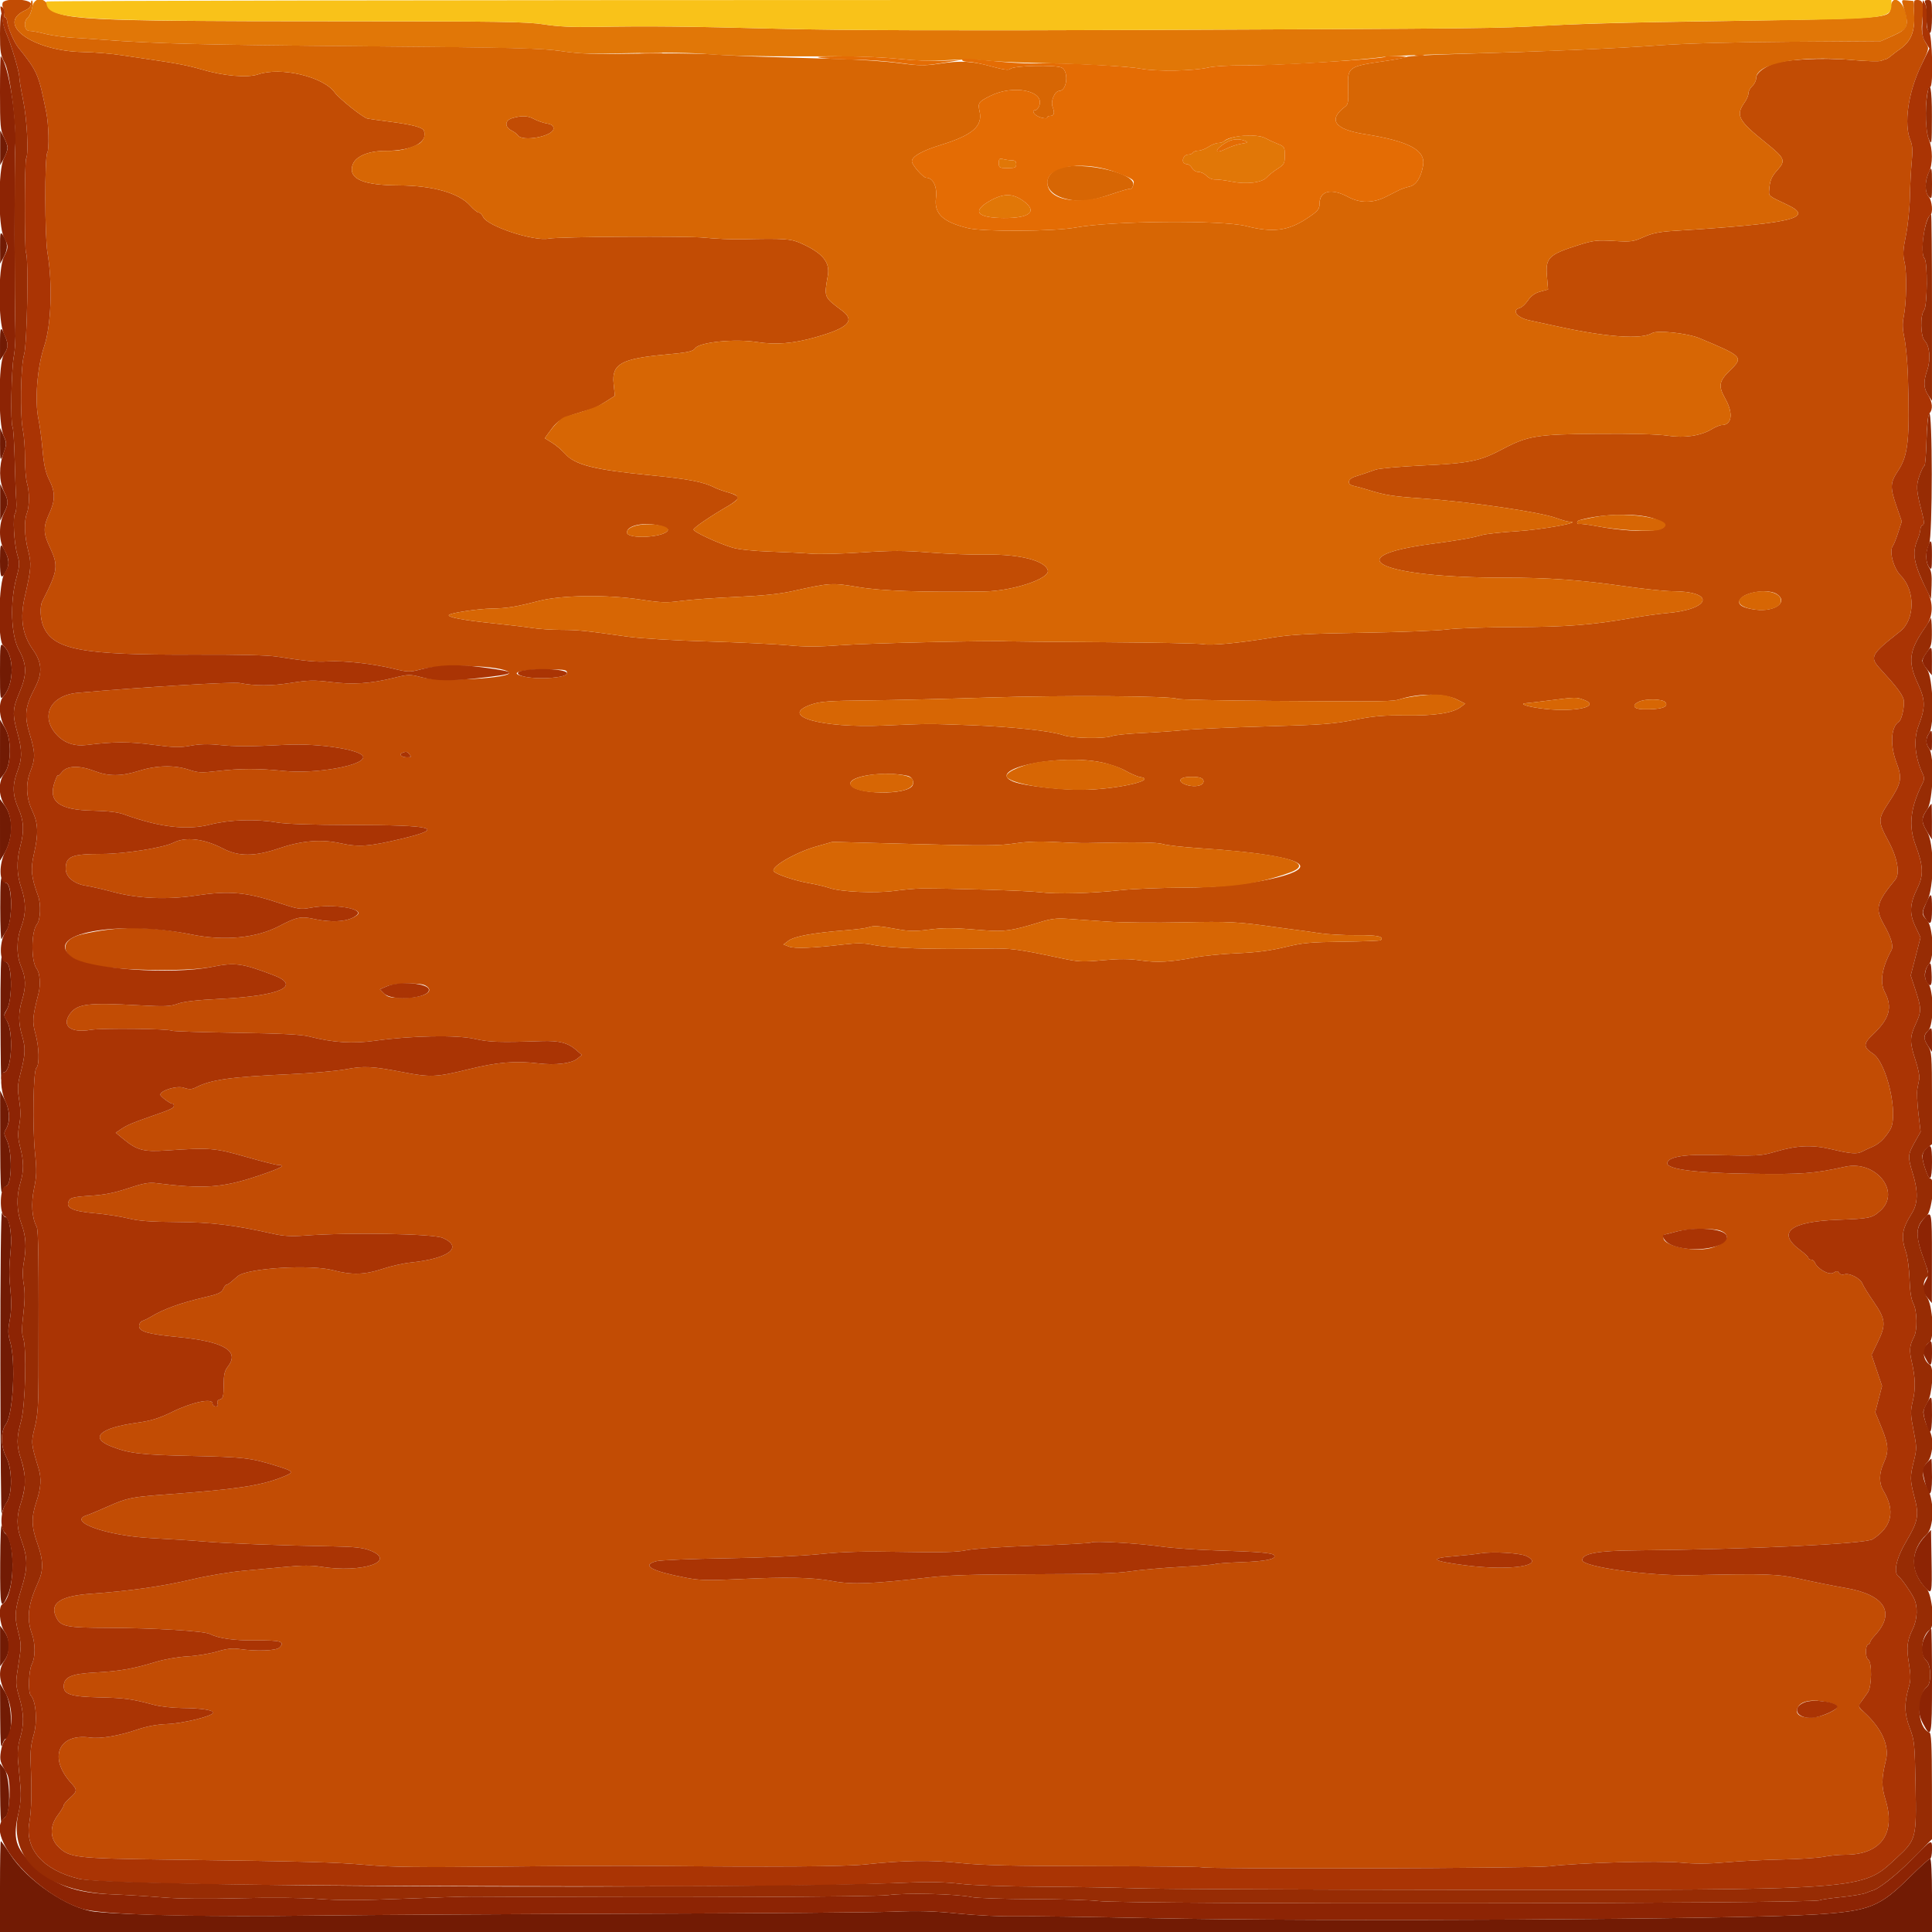 <svg id="svg" version="1.1" xmlns="http://www.w3.org/2000/svg" xmlns:xlink="http://www.w3.org/1999/xlink" width="400" height="400" viewBox="0, 0, 400,400"><g id="svgg"><path id="path0" d="M0.552 0.581 C 0.429 0.900,0.476 1.395,0.655 1.681 C 0.834 1.966,0.928 2.515,0.865 2.900 C 0.802 3.285,0.902 3.600,1.088 3.600 C 1.273 3.600,1.461 4.026,1.504 4.546 C 1.600 5.704,2.891 8.712,3.759 9.800 C 7.787 14.847,7.984 15.303,9.584 23.256 C 10.081 25.729,10.211 30.935,9.792 31.613 C 9.222 32.535,9.255 48.934,9.833 52.352 C 10.912 58.729,10.610 67.337,9.155 71.682 C 7.699 76.028,7.153 83.037,7.974 86.835 C 8.231 88.026,8.611 90.890,8.819 93.200 C 9.102 96.362,9.443 97.886,10.198 99.368 C 11.459 101.845,11.459 103.627,10.196 106.340 C 8.933 109.054,8.943 110.379,10.248 113.139 C 12.150 117.158,12.031 118.057,8.754 124.495 C 8.221 125.541,8.328 128.132,8.967 129.651 C 11.019 134.529,16.879 135.638,40.060 135.535 C 49.069 135.495,55.289 135.640,57.200 135.934 C 63.543 136.910,65.405 137.084,67.960 136.940 C 71.263 136.752,77.202 137.414,81.431 138.441 C 84.422 139.167,84.833 139.181,86.962 138.627 C 91.709 137.390,103.924 137.764,105.349 139.189 C 106.564 140.404,91.305 141.264,87.238 140.210 C 84.843 139.589,84.570 139.597,81.428 140.371 C 76.675 141.541,73.086 141.774,68.497 141.212 C 65.015 140.785,63.901 140.811,60.140 141.404 C 56.147 142.034,52.791 142.037,49.638 141.412 C 48.195 141.127,29.256 142.272,16.119 143.439 C 10.425 143.945,8.228 148.274,11.721 152.104 C 13.284 153.818,15.418 154.555,17.923 154.244 C 23.604 153.541,26.645 153.529,31.636 154.190 C 36.046 154.774,37.258 154.804,39.474 154.386 C 41.226 154.056,43.106 153.997,45.147 154.211 C 48.817 154.595,51.549 154.593,59.200 154.202 C 66.172 153.845,75.200 155.285,75.200 156.752 C 75.200 158.553,65.254 160.281,58.742 159.613 C 53.570 159.082,49.666 159.090,44.995 159.641 C 41.705 160.029,40.998 159.996,39.127 159.369 C 36.135 158.365,32.426 158.444,28.800 159.588 C 25.134 160.744,22.493 160.761,19.600 159.647 C 16.430 158.427,13.891 158.504,12.829 159.854 C 12.373 160.434,11.987 160.749,11.972 160.554 C 11.956 160.359,11.688 160.897,11.376 161.748 C 9.849 165.914,12.134 167.692,19.200 167.837 C 22.249 167.899,24.407 168.152,25.600 168.586 C 32.990 171.275,38.683 171.951,43.529 170.715 C 47.533 169.693,53.010 169.527,57.400 170.295 C 59.185 170.607,64.695 170.790,72.600 170.802 C 89.964 170.826,92.339 171.450,83.326 173.619 C 76.562 175.247,74.246 175.424,70.541 174.600 C 66.517 173.704,62.455 174.038,57.722 175.652 C 52.725 177.357,49.388 177.365,46.167 175.681 C 42.257 173.638,38.405 173.185,35.891 174.475 C 33.862 175.514,25.732 176.800,21.185 176.800 C 14.816 176.800,13.619 177.284,13.606 179.864 C 13.598 181.555,15.337 183.010,17.807 183.380 C 18.833 183.534,21.321 184.106,23.336 184.652 C 28.491 186.048,34.603 186.315,40.608 185.407 C 47.237 184.405,50.919 184.703,57.125 186.744 C 61.786 188.277,62.172 188.341,64.325 187.937 C 68.994 187.062,75.640 188.128,73.920 189.476 C 72.209 190.818,68.936 191.102,64.981 190.252 C 62.287 189.674,61.377 189.863,57.764 191.752 C 53.020 194.233,46.411 194.859,39.600 193.472 C 30.963 191.714,24.639 191.697,17.077 193.413 C 12.045 194.554,12.459 198.079,17.800 199.567 C 22.657 200.921,38.399 201.293,43.883 200.183 C 48.642 199.220,50.035 199.406,56.559 201.869 C 62.552 204.132,58.057 206.189,45.800 206.794 C 40.843 207.038,38.039 207.356,36.800 207.813 C 35.245 208.386,34.155 208.431,28.800 208.138 C 18.301 207.565,16.080 207.824,14.575 209.798 C 12.618 212.364,14.562 213.936,18.800 213.215 C 21.065 212.829,34.919 212.979,35.595 213.397 C 35.803 213.525,41.777 213.719,48.870 213.826 C 58.137 213.966,62.391 214.181,63.984 214.589 C 68.996 215.873,73.020 216.128,77.751 215.463 C 85.197 214.417,94.548 214.247,98.265 215.089 C 101.292 215.775,103.487 215.848,112.100 215.549 C 115.760 215.422,117.602 215.899,119.333 217.421 L 120.466 218.418 119.533 219.186 C 118.313 220.189,115.002 220.590,111.448 220.164 C 106.662 219.591,102.988 219.904,96.941 221.400 C 90.381 223.023,89.078 223.081,83.514 222.002 C 77.098 220.757,75.343 220.666,71.598 221.384 C 69.729 221.742,64.510 222.201,60.000 222.404 C 47.851 222.951,43.716 223.526,40.637 225.094 C 39.678 225.582,39.215 225.601,38.003 225.201 C 36.608 224.741,33.200 225.769,33.200 226.651 C 33.200 227.017,35.348 228.612,35.692 228.500 C 35.862 228.445,36.000 228.626,36.000 228.902 C 36.000 229.426,35.506 229.658,31.200 231.154 C 27.378 232.482,26.324 232.933,25.080 233.767 L 23.961 234.518 25.465 235.759 C 28.390 238.173,29.678 238.515,34.600 238.182 C 43.467 237.584,44.508 237.668,50.899 239.505 C 54.143 240.437,57.158 241.200,57.599 241.200 C 59.418 241.200,58.114 241.894,53.252 243.513 C 46.016 245.923,42.112 246.193,32.318 244.959 C 30.826 244.771,29.623 244.993,26.518 246.029 C 23.625 246.994,21.576 247.396,18.685 247.569 C 15.836 247.738,14.666 247.965,14.391 248.401 C 13.373 250.011,14.781 250.758,19.643 251.190 C 21.929 251.392,25.060 251.874,26.600 252.261 C 28.710 252.790,31.174 252.974,36.600 253.005 C 43.790 253.047,48.491 253.622,56.611 255.455 C 58.689 255.924,60.357 256.019,63.011 255.819 C 72.311 255.119,89.689 255.416,91.700 256.310 C 96.007 258.225,92.909 260.587,85.031 261.395 C 83.508 261.551,80.898 262.139,79.231 262.702 C 75.575 263.936,72.780 264.017,69.000 262.998 C 64.391 261.755,51.350 262.538,49.271 264.182 C 48.981 264.412,48.396 264.915,47.971 265.300 C 47.547 265.685,47.063 266.000,46.895 266.000 C 46.727 266.000,46.412 266.405,46.195 266.900 C 45.881 267.615,45.143 267.951,42.600 268.537 C 37.467 269.718,33.874 271.011,31.200 272.640 C 30.650 272.975,29.885 273.349,29.500 273.471 C 29.115 273.593,28.800 274.083,28.800 274.559 C 28.800 275.691,30.689 276.223,36.800 276.814 C 46.393 277.741,49.715 279.711,47.162 282.958 C 46.500 283.799,46.320 284.605,46.306 286.780 C 46.291 289.125,46.178 289.565,45.543 289.731 C 45.055 289.858,44.881 290.147,45.041 290.563 C 45.202 290.983,45.066 291.200,44.643 291.200 C 44.289 291.200,44.000 290.917,44.000 290.571 C 44.000 289.419,39.841 290.274,35.764 292.266 C 32.877 293.675,31.345 294.151,28.333 294.572 C 20.597 295.652,18.435 297.689,23.106 299.497 C 26.811 300.931,29.241 301.214,39.800 301.441 C 50.439 301.670,51.921 301.842,57.100 303.448 C 60.985 304.652,61.056 304.796,58.300 305.877 C 53.874 307.613,48.895 308.353,34.627 309.395 C 27.222 309.936,26.364 310.110,22.400 311.872 C 20.127 312.883,18.646 313.499,17.900 313.745 C 13.881 315.067,22.283 318.000,31.383 318.452 C 34.893 318.627,39.843 318.948,42.383 319.166 C 47.024 319.565,58.591 319.998,69.000 320.162 C 73.189 320.228,75.070 320.427,76.467 320.952 C 82.493 323.215,74.991 325.766,66.407 324.373 C 64.610 324.082,62.521 324.079,59.607 324.363 C 57.293 324.589,53.150 324.972,50.400 325.214 C 47.650 325.456,42.880 326.254,39.800 326.988 C 33.804 328.416,26.793 329.415,18.898 329.967 C 12.602 330.408,10.291 331.887,11.558 334.668 C 12.526 336.791,13.490 336.998,22.584 337.028 C 31.912 337.059,42.246 337.685,43.431 338.292 C 45.257 339.225,48.506 339.677,53.071 339.631 C 58.116 339.581,59.091 339.880,57.869 341.102 C 57.190 341.782,53.047 341.932,49.531 341.405 C 48.156 341.198,46.940 341.340,44.931 341.941 C 43.429 342.390,40.670 342.840,38.800 342.940 C 36.834 343.046,34.051 343.536,32.200 344.102 C 27.536 345.527,24.761 346.009,19.618 346.283 C 14.700 346.545,13.200 347.220,13.200 349.173 C 13.200 350.794,14.814 351.290,20.506 351.421 C 25.810 351.542,27.342 351.750,31.784 352.954 C 33.095 353.309,35.705 353.610,37.584 353.623 C 41.564 353.650,44.122 354.033,44.104 354.600 C 44.082 355.301,37.930 356.819,34.600 356.946 C 32.451 357.027,30.390 357.414,28.328 358.122 C 24.632 359.390,20.756 360.040,18.663 359.743 C 12.086 358.809,9.961 363.909,14.739 369.158 C 16.068 370.618,16.035 370.873,14.319 372.389 C 13.704 372.933,13.195 373.563,13.189 373.789 C 13.183 374.015,12.643 374.907,11.989 375.771 C 10.260 378.056,10.300 380.616,12.092 382.368 C 14.391 384.616,15.633 384.762,34.600 385.011 C 64.157 385.400,69.211 385.536,76.000 386.127 C 81.197 386.580,87.065 386.651,103.600 386.464 C 115.150 386.332,129.190 386.269,134.800 386.322 C 160.056 386.564,174.853 386.465,179.000 386.027 C 187.263 385.153,192.734 385.069,198.808 385.721 C 203.277 386.201,209.611 386.350,226.540 386.372 C 238.607 386.389,248.626 386.492,248.805 386.603 C 249.469 387.014,317.386 386.823,320.800 386.401 C 326.787 385.661,343.425 385.191,348.001 385.633 C 350.991 385.921,353.699 385.904,357.401 385.572 C 360.260 385.317,365.480 385.052,369.000 384.984 C 372.520 384.916,376.370 384.667,377.555 384.431 C 378.740 384.194,380.758 384.000,382.040 384.000 C 389.338 384.000,392.528 379.717,390.414 372.755 C 389.503 369.755,389.511 368.342,390.465 364.400 C 391.189 361.404,389.584 357.854,386.021 354.571 C 384.494 353.163,384.425 353.584,386.697 350.422 C 387.557 349.226,387.626 344.111,386.790 343.594 C 386.179 343.216,386.167 340.678,386.776 340.475 C 387.009 340.397,387.200 340.178,387.200 339.987 C 387.200 339.797,387.642 339.165,388.182 338.582 C 392.525 333.896,390.248 330.187,382.169 328.790 C 379.766 328.374,375.640 327.551,373.000 326.961 C 368.054 325.854,365.875 325.774,350.200 326.125 C 341.464 326.320,327.600 324.411,327.600 323.012 C 327.600 321.638,330.746 321.059,338.600 320.990 C 362.265 320.781,386.253 319.650,387.745 318.673 C 391.734 316.059,392.436 312.810,389.920 308.600 C 388.990 307.044,389.021 305.033,390.009 302.856 C 391.099 300.453,391.011 299.096,389.528 295.494 L 388.249 292.387 388.954 289.670 L 389.659 286.952 388.570 283.729 L 387.482 280.505 388.741 277.921 C 390.525 274.259,390.421 273.153,387.953 269.571 C 386.826 267.937,385.758 266.214,385.579 265.742 C 385.170 264.669,382.917 263.509,381.879 263.838 C 381.420 263.984,380.962 263.863,380.762 263.543 C 380.482 263.093,380.280 263.090,379.580 263.523 C 378.691 264.075,376.243 262.699,375.728 261.358 C 375.611 261.051,375.264 260.800,374.957 260.800 C 374.651 260.800,374.400 260.636,374.400 260.435 C 374.400 260.234,373.660 259.525,372.755 258.860 C 367.752 255.180,370.558 252.910,380.564 252.540 C 387.116 252.297,387.577 252.198,389.300 250.665 C 393.668 246.776,388.393 240.154,382.041 241.553 C 375.580 242.976,373.216 243.154,362.523 243.018 C 351.285 242.876,345.200 242.112,345.200 240.842 C 345.200 239.641,348.297 239.003,353.572 239.119 C 364.274 239.352,364.517 239.341,367.600 238.438 C 372.156 237.105,375.180 236.983,379.315 237.965 C 383.192 238.886,384.465 238.982,385.505 238.434 C 385.887 238.232,386.833 237.794,387.606 237.459 C 389.065 236.829,390.172 235.774,391.326 233.914 C 393.143 230.986,390.684 220.053,387.781 218.151 C 385.764 216.829,385.746 216.095,387.687 214.261 C 391.228 210.915,391.888 208.578,390.206 205.353 C 389.150 203.327,389.634 200.333,391.600 196.734 C 392.076 195.864,391.552 194.088,390.017 191.369 C 388.179 188.111,388.508 186.832,392.401 182.117 C 393.424 180.878,392.844 177.590,391.000 174.179 C 388.771 170.055,388.771 169.616,391.003 166.217 C 393.702 162.108,393.884 161.173,392.634 157.851 C 391.270 154.228,391.497 150.453,393.139 149.438 C 393.764 149.052,394.428 145.840,394.108 144.751 C 393.785 143.652,392.459 141.922,389.419 138.631 C 387.003 136.015,387.214 135.594,393.395 130.733 C 396.495 128.294,396.571 122.248,393.539 119.192 C 392.004 117.643,391.055 114.011,391.918 112.980 C 392.093 112.771,392.575 111.555,392.990 110.279 L 393.744 107.958 392.672 104.867 C 391.282 100.859,391.319 99.959,392.978 97.460 C 395.090 94.278,395.433 90.962,395.011 77.800 C 394.920 74.940,394.597 71.447,394.295 70.038 C 393.898 68.189,393.852 66.966,394.129 65.638 C 394.725 62.781,394.832 56.402,394.320 54.317 C 393.936 52.752,393.983 51.807,394.604 48.717 C 395.014 46.673,395.384 43.110,395.426 40.800 C 395.468 38.490,395.638 35.209,395.803 33.509 C 396.027 31.212,395.962 30.080,395.552 29.109 C 394.112 25.696,395.049 19.137,397.781 13.508 C 399.318 10.340,399.425 9.929,398.908 9.191 C 397.951 7.824,397.694 6.294,398.019 3.900 C 398.416 0.974,398.163 0.000,397.006 0.000 C 396.136 0.000,396.111 0.102,396.289 2.943 C 396.506 6.402,395.677 8.523,393.509 10.061 C 392.789 10.571,391.879 11.261,391.487 11.594 C 391.095 11.927,390.645 12.216,390.487 12.235 C 390.329 12.254,389.872 12.413,389.472 12.588 C 389.072 12.764,386.282 12.682,383.272 12.408 C 377.410 11.873,369.171 12.313,366.916 13.282 C 364.803 14.189,363.600 15.235,363.600 16.165 C 363.600 16.666,363.240 17.402,362.800 17.800 C 362.360 18.198,362.000 18.873,362.000 19.300 C 362.000 19.727,361.652 20.565,361.227 21.163 C 359.302 23.866,359.835 24.919,365.396 29.400 C 369.594 32.782,369.782 33.204,367.985 35.216 C 366.734 36.618,366.433 37.355,366.285 39.372 C 366.195 40.617,366.083 40.527,370.100 42.427 C 375.877 45.159,370.928 46.290,346.602 47.796 C 343.536 47.986,342.064 48.285,340.293 49.080 C 338.162 50.037,337.686 50.099,334.124 49.886 C 330.713 49.683,329.888 49.774,327.032 50.673 C 320.628 52.690,319.957 53.332,320.277 57.148 L 320.511 59.939 318.906 60.372 C 317.801 60.669,317.007 61.233,316.358 62.179 C 315.840 62.936,315.083 63.642,314.676 63.748 C 312.890 64.215,314.054 65.769,316.600 66.316 C 317.920 66.599,320.620 67.185,322.600 67.617 C 332.747 69.830,339.862 70.322,342.064 68.961 C 343.104 68.317,349.368 68.986,351.800 70.000 C 360.823 73.762,360.999 73.942,358.255 76.608 C 355.871 78.925,355.700 79.881,357.194 82.527 C 358.913 85.574,358.594 87.997,356.471 88.001 C 356.102 88.002,355.180 88.381,354.423 88.842 C 352.137 90.236,348.720 90.738,345.218 90.195 C 343.331 89.902,338.001 89.758,331.000 89.810 C 318.154 89.906,316.346 90.198,311.000 93.029 C 306.392 95.470,304.187 95.919,294.600 96.366 C 289.980 96.582,285.570 96.975,284.800 97.239 C 284.030 97.503,283.040 97.849,282.600 98.006 C 282.160 98.164,281.262 98.456,280.604 98.655 C 278.987 99.144,278.792 100.297,280.273 100.607 C 280.893 100.736,282.300 101.123,283.400 101.467 C 286.806 102.530,288.407 102.781,294.400 103.191 C 304.120 103.856,318.882 106.013,322.200 107.252 C 323.300 107.663,324.560 108.010,325.000 108.023 C 327.819 108.105,319.237 109.657,314.200 109.976 C 310.900 110.186,307.571 110.546,306.802 110.778 C 304.914 111.348,301.889 111.879,296.457 112.594 C 276.418 115.231,285.727 119.600,311.384 119.600 C 320.767 119.600,326.938 120.044,336.713 121.424 C 340.515 121.961,344.745 122.401,346.113 122.402 C 355.269 122.410,354.352 126.159,345.000 126.950 C 343.460 127.080,340.220 127.534,337.800 127.959 C 329.652 129.390,324.355 129.800,313.600 129.831 C 307.770 129.848,301.470 130.069,299.600 130.323 C 297.730 130.577,289.900 130.883,282.200 131.003 C 271.144 131.176,267.233 131.382,263.600 131.980 C 256.514 133.148,250.881 133.685,249.057 133.367 C 248.146 133.208,238.940 133.026,228.600 132.962 C 218.260 132.898,209.260 132.818,208.600 132.784 C 204.821 132.592,179.612 133.172,174.200 133.576 C 169.388 133.934,166.658 133.941,163.200 133.605 C 160.670 133.359,153.200 133.001,146.600 132.810 C 139.759 132.613,132.623 132.186,130.000 131.818 C 120.902 130.542,119.749 130.424,116.200 130.409 C 114.220 130.401,111.520 130.224,110.200 130.016 C 108.880 129.808,105.100 129.359,101.800 129.019 C 95.872 128.407,92.509 127.758,92.954 127.312 C 93.389 126.877,99.008 126.042,101.800 125.997 C 104.995 125.946,106.802 125.653,111.600 124.410 C 116.257 123.203,125.731 123.083,132.657 124.143 C 136.866 124.787,137.986 124.823,141.057 124.409 C 143.006 124.147,148.110 123.779,152.400 123.591 C 157.755 123.356,161.391 122.985,164.000 122.407 C 171.950 120.646,172.233 120.628,177.678 121.548 C 182.419 122.349,191.052 122.651,203.747 122.459 C 209.675 122.370,217.391 119.817,216.940 118.093 C 216.412 116.074,211.122 114.716,204.210 114.826 C 201.344 114.871,196.066 114.676,192.481 114.391 C 187.194 113.971,184.540 113.968,178.442 114.376 C 174.306 114.653,169.590 114.770,167.961 114.636 C 166.332 114.502,162.474 114.306,159.388 114.201 C 155.997 114.085,152.936 113.760,151.654 113.379 C 148.722 112.508,143.600 110.132,143.600 109.642 C 143.600 109.250,147.038 106.908,150.900 104.668 C 151.945 104.062,152.800 103.327,152.800 103.035 C 152.800 102.740,151.955 102.276,150.900 101.991 C 149.855 101.709,148.550 101.247,148.000 100.963 C 145.697 99.775,142.552 99.167,134.800 98.408 C 122.842 97.239,119.017 96.264,116.894 93.846 C 116.281 93.148,115.107 92.161,114.287 91.654 L 112.794 90.731 113.556 89.666 C 115.641 86.746,116.046 86.524,122.828 84.572 C 123.174 84.473,124.323 83.842,125.381 83.171 L 127.305 81.951 127.049 79.449 C 126.631 75.367,128.590 74.264,137.760 73.415 C 142.562 72.971,143.408 72.787,143.960 72.071 C 144.921 70.826,152.146 70.110,156.672 70.813 C 160.628 71.426,164.176 71.141,168.800 69.839 C 175.623 67.917,177.138 66.417,174.362 64.330 C 170.534 61.452,170.605 61.628,171.400 57.013 C 171.876 54.253,170.275 52.349,165.800 50.353 C 163.718 49.425,162.390 49.336,153.600 49.535 C 151.510 49.582,148.023 49.435,145.851 49.208 C 142.278 48.835,115.718 48.992,113.606 49.399 C 110.496 49.998,100.912 46.843,100.043 44.934 C 99.809 44.420,99.393 44.000,99.119 44.000 C 98.845 44.000,98.043 43.351,97.337 42.557 C 95.025 39.959,89.558 38.412,82.600 38.387 C 75.300 38.361,72.239 37.088,72.924 34.362 C 73.400 32.466,76.090 31.240,79.771 31.240 C 85.301 31.240,88.694 29.473,87.772 27.072 C 87.497 26.355,85.378 25.797,80.600 25.183 C 78.620 24.929,76.593 24.645,76.095 24.552 C 75.173 24.379,70.236 20.440,69.266 19.104 C 66.907 15.853,58.127 13.791,53.459 15.393 C 51.215 16.163,46.278 15.731,41.671 14.360 C 39.122 13.602,36.378 13.064,31.600 12.387 C 30.170 12.185,27.290 11.756,25.199 11.434 C 23.109 11.112,19.509 10.815,17.199 10.772 C 6.720 10.580,-1.056 4.915,5.300 2.104 C 5.977 1.804,6.400 1.306,6.400 0.809 C 6.400 -0.234,0.946 -0.446,0.552 0.581 M106.075 24.454 C 104.483 24.913,104.419 26.291,105.954 27.054 C 106.479 27.314,107.038 27.738,107.196 27.994 C 108.093 29.445,114.600 28.225,114.600 26.607 C 114.600 26.015,114.245 25.750,113.200 25.563 C 112.430 25.425,111.260 25.019,110.600 24.659 C 109.271 23.935,108.066 23.880,106.075 24.454 M342.900 107.549 C 348.196 109.841,340.215 110.761,330.695 108.956 C 328.987 108.632,327.334 108.420,327.021 108.484 C 326.388 108.613,326.368 107.884,327.000 107.703 C 332.047 106.258,339.745 106.184,342.900 107.549 M136.639 108.852 C 137.631 109.101,138.367 109.503,138.286 109.752 C 137.789 111.269,129.800 111.725,129.800 110.236 C 129.800 108.755,133.379 108.031,136.639 108.852 M367.934 123.039 C 370.292 124.690,367.440 126.722,363.461 126.225 C 360.746 125.886,359.617 125.149,360.238 124.123 C 361.199 122.539,366.211 121.832,367.934 123.039 M117.400 139.408 C 117.400 140.301,111.772 140.756,108.676 140.112 C 105.030 139.355,107.550 138.582,113.600 138.603 C 117.117 138.615,117.400 138.675,117.400 139.408 M301.708 144.855 L 303.343 145.689 302.391 146.407 C 300.758 147.639,297.008 148.205,291.000 148.128 C 286.460 148.069,284.454 148.242,280.400 149.040 C 276.068 149.893,273.637 150.073,262.200 150.390 C 254.940 150.592,247.290 150.933,245.200 151.149 C 243.110 151.365,239.118 151.644,236.330 151.769 C 233.541 151.895,230.785 152.178,230.204 152.399 C 228.637 152.994,222.064 152.880,220.184 152.225 C 217.611 151.328,209.657 150.466,201.000 150.145 C 192.027 149.813,192.343 149.812,183.000 150.215 C 169.882 150.781,161.054 148.214,168.002 145.853 C 169.864 145.220,171.636 145.092,179.600 145.015 C 184.770 144.965,196.020 144.697,204.600 144.419 C 219.929 143.924,242.776 144.080,243.724 144.687 C 243.986 144.855,252.840 145.048,263.400 145.116 C 287.499 145.272,288.312 145.260,289.941 144.740 C 293.866 143.485,299.123 143.536,301.708 144.855 M327.872 144.880 C 331.613 146.233,326.238 147.487,319.801 146.763 C 316.320 146.371,314.158 145.676,316.100 145.573 C 316.375 145.559,318.490 145.309,320.800 145.018 C 326.322 144.323,326.331 144.323,327.872 144.880 M344.777 145.372 C 345.620 146.388,343.861 146.942,340.100 146.844 C 338.199 146.795,337.797 146.013,339.300 145.288 C 340.652 144.636,344.211 144.691,344.777 145.372 M84.800 156.200 C 85.221 156.707,85.139 156.800,84.273 156.800 C 83.144 156.800,82.503 156.186,83.298 155.866 C 84.117 155.535,84.278 155.571,84.800 156.200 M227.816 157.790 C 229.547 158.122,231.813 158.896,232.979 159.553 C 234.121 160.198,235.479 160.787,235.997 160.863 C 239.693 161.402,232.154 163.247,225.192 163.507 C 220.555 163.681,211.984 162.739,209.767 161.812 C 203.835 159.333,218.639 156.035,227.816 157.790 M187.856 160.613 C 188.782 160.808,189.295 161.686,188.974 162.525 C 188.122 164.743,176.508 164.542,176.076 162.301 C 175.758 160.646,183.052 159.601,187.856 160.613 M248.567 161.043 C 249.461 161.386,249.353 162.297,248.383 162.605 C 246.390 163.238,243.109 161.787,244.900 161.065 C 245.624 160.773,247.829 160.760,248.567 161.043 M225.000 174.552 C 235.339 174.316,239.575 174.373,240.800 174.767 C 241.570 175.014,244.990 175.397,248.400 175.618 C 261.516 176.466,269.200 177.849,269.200 179.362 C 269.200 181.373,256.534 183.740,245.600 183.773 C 240.650 183.788,234.620 184.019,232.200 184.288 C 225.994 184.975,218.719 185.161,215.200 184.720 C 212.627 184.399,196.745 183.907,190.600 183.960 C 189.500 183.969,187.073 184.186,185.207 184.443 C 181.284 184.982,174.054 184.664,171.736 183.851 C 170.891 183.554,168.971 183.099,167.470 182.839 C 164.533 182.330,160.562 180.985,160.182 180.371 C 159.601 179.430,164.739 176.463,169.086 175.229 L 172.372 174.297 189.286 174.748 C 203.541 175.128,206.797 175.110,210.000 174.631 C 212.637 174.237,215.208 174.145,218.400 174.330 C 220.930 174.477,223.900 174.577,225.000 174.552 M229.200 190.804 C 232.170 191.012,239.190 191.082,244.800 190.960 C 254.472 190.751,256.327 190.847,264.200 191.968 C 265.740 192.188,267.720 192.454,268.600 192.560 C 269.480 192.667,271.550 192.959,273.200 193.210 C 274.850 193.461,278.301 193.646,280.869 193.621 C 285.127 193.579,286.639 193.895,285.870 194.664 C 285.754 194.779,282.181 194.919,277.930 194.973 C 271.212 195.059,269.650 195.206,266.000 196.096 C 263.025 196.821,260.166 197.190,256.200 197.360 C 253.120 197.493,249.160 197.880,247.400 198.220 C 242.413 199.184,239.542 199.342,236.107 198.840 C 233.766 198.498,231.726 198.489,228.316 198.806 C 224.142 199.194,223.314 199.155,219.748 198.399 C 210.674 196.474,209.395 196.307,204.400 196.394 C 192.613 196.601,184.026 196.311,180.555 195.591 C 178.857 195.238,177.344 195.227,174.637 195.546 C 168.321 196.290,164.545 196.435,163.347 195.980 L 162.209 195.547 163.205 194.794 C 164.471 193.837,168.330 193.136,175.400 192.579 C 177.380 192.423,179.375 192.155,179.833 191.983 C 180.836 191.607,182.073 191.691,185.889 192.393 C 188.122 192.804,189.531 192.827,192.089 192.495 C 195.539 192.049,197.194 192.063,203.712 192.600 C 207.899 192.945,209.590 192.704,215.200 190.960 C 217.571 190.224,218.787 190.070,221.000 190.228 C 222.540 190.338,226.230 190.597,229.200 190.804 M88.026 204.014 C 90.253 205.206,87.840 206.600,83.551 206.600 C 80.853 206.600,80.300 206.478,79.535 205.713 L 78.648 204.825 80.024 204.228 C 81.618 203.537,86.872 203.396,88.026 204.014 M356.184 254.794 C 358.400 255.636,357.757 257.147,354.717 258.242 C 351.474 259.411,344.416 258.081,344.405 256.300 C 344.402 255.915,344.535 255.592,344.700 255.582 C 344.865 255.573,345.900 255.315,347.000 255.009 C 349.352 254.356,354.703 254.231,356.184 254.794 M240.408 320.191 C 242.714 320.519,247.930 320.888,252.000 321.010 C 260.561 321.267,263.500 321.515,263.805 322.008 C 264.286 322.786,262.126 323.246,257.141 323.427 C 254.256 323.531,251.742 323.712,251.553 323.829 C 251.365 323.945,248.142 324.208,244.391 324.412 C 240.641 324.616,235.914 325.036,233.886 325.345 C 231.203 325.754,225.818 325.912,214.085 325.927 C 202.398 325.942,196.518 326.114,192.685 326.553 C 180.553 327.944,176.503 328.104,172.400 327.354 C 168.074 326.563,162.937 326.460,152.600 326.957 C 146.718 327.240,144.814 327.191,142.200 326.692 C 134.835 325.286,132.668 324.094,135.900 323.229 C 136.725 323.009,143.171 322.740,150.225 322.633 C 157.743 322.519,165.770 322.163,169.625 321.774 C 174.678 321.264,178.678 321.155,186.907 321.304 C 195.043 321.451,198.213 321.367,200.107 320.955 C 201.543 320.642,207.503 320.241,214.162 320.010 C 220.522 319.789,225.832 319.495,225.962 319.356 C 226.321 318.974,235.650 319.513,240.408 320.191 M315.970 322.145 C 320.215 324.135,312.774 325.290,303.433 324.091 C 296.391 323.187,295.692 322.620,301.100 322.199 C 303.025 322.049,305.500 321.780,306.600 321.601 C 309.054 321.201,314.651 321.526,315.970 322.145 M378.380 352.433 C 380.904 352.974,380.937 353.616,378.500 354.712 C 374.710 356.418,370.894 355.558,372.317 353.320 C 373.092 352.102,375.317 351.776,378.380 352.433 " stroke="none" fill="#c24c04" fill-rule="evenodd"></path><path id="path1" d="M0.034 30.600 L 0.034 34.200 0.800 32.800 C 1.222 32.030,1.566 31.040,1.566 30.600 C 1.566 30.160,1.222 29.170,0.800 28.400 L 0.034 27.000 0.034 30.600 M0.018 51.211 L 0.035 54.600 0.850 53.056 C 1.711 51.423,1.632 50.152,0.575 48.644 C 0.056 47.902,0.002 48.151,0.018 51.211 M0.003 71.300 L 0.005 74.600 0.800 73.400 C 1.756 71.956,1.786 71.343,0.995 69.449 C 0.126 67.369,-0.000 67.604,0.003 71.300 M0.010 91.967 C -0.001 95.652,0.071 95.768,0.891 93.386 C 1.387 91.947,1.370 91.603,0.734 90.187 L 0.021 88.600 0.010 91.967 M0.032 104.000 L 0.032 107.800 0.816 106.229 C 1.794 104.268,1.794 103.732,0.816 101.771 L 0.032 100.200 0.032 104.000 M0.000 116.224 C 0.000 119.754,0.294 120.157,1.351 118.075 C 1.972 116.852,1.868 115.679,0.989 113.979 C 0.093 112.246,0.000 112.458,0.000 116.224 M0.000 139.026 C 0.000 144.705,0.029 144.919,0.703 144.175 C 3.008 141.632,2.985 135.577,0.662 133.651 C 0.051 133.144,0.000 133.559,0.000 139.026 M0.004 155.154 L 0.000 161.308 0.900 160.164 C 2.358 158.312,2.438 153.055,1.044 150.729 L 0.008 149.000 0.004 155.154 M0.001 171.822 L 0.003 178.200 0.776 176.933 C 2.748 173.699,2.835 169.287,0.977 166.769 L 0.000 165.445 0.001 171.822 M0.055 188.000 C 0.056 191.850,0.179 194.730,0.328 194.400 C 0.478 194.070,0.936 193.305,1.346 192.700 C 2.671 190.746,2.561 182.800,1.209 182.800 C 1.051 182.800,0.727 182.395,0.488 181.900 C 0.158 181.216,0.054 182.682,0.055 188.000 M0.099 211.000 C 0.118 218.700,0.205 224.325,0.291 223.500 C 0.378 222.675,0.603 222.000,0.791 222.000 C 2.400 222.000,2.879 213.811,1.415 211.333 C 0.748 210.203,0.744 210.057,1.360 209.117 C 2.664 207.127,2.521 199.200,1.181 199.200 C 1.008 199.200,0.686 198.705,0.465 198.100 C 0.184 197.330,0.074 201.201,0.099 211.000 M0.044 236.800 C 0.058 244.649,0.178 247.485,0.465 246.700 C 0.686 246.095,1.008 245.600,1.181 245.600 C 2.510 245.600,2.615 238.349,1.322 235.850 C 0.840 234.917,0.804 234.486,1.160 233.916 C 2.142 232.343,2.091 229.906,1.031 227.800 L 0.025 225.800 0.044 236.800 M0.078 282.400 C 0.093 300.110,0.217 314.060,0.353 313.400 C 0.489 312.740,0.960 311.668,1.400 311.018 C 2.595 309.253,2.539 304.045,1.300 301.688 C 0.116 299.434,0.082 296.398,1.224 294.854 C 2.722 292.827,3.293 281.858,2.110 277.839 C 1.632 276.213,1.616 275.434,2.020 273.292 C 2.339 271.603,2.402 269.647,2.202 267.653 C 1.835 263.994,1.837 262.756,2.215 258.702 C 2.506 255.590,1.928 252.000,1.135 252.000 C 0.937 252.000,0.611 251.595,0.412 251.100 C 0.193 250.553,0.061 262.835,0.078 282.400 M0.041 323.524 C -0.002 332.923,0.151 333.579,1.615 330.248 C 3.129 326.804,2.826 318.605,1.147 317.567 C 0.912 317.422,0.577 316.695,0.401 315.952 C 0.208 315.134,0.066 318.127,0.041 323.524 M0.018 340.800 L 0.018 345.000 0.776 344.013 C 2.216 342.140,2.216 339.460,0.776 337.587 L 0.018 336.600 0.018 340.800 M0.040 355.600 C 0.063 360.663,0.176 362.240,0.448 361.300 C 0.654 360.585,0.980 360.000,1.172 360.000 C 2.691 360.000,2.616 352.954,1.069 350.372 L 0.008 348.600 0.040 355.600 M0.032 371.446 C 0.049 374.941,0.168 377.530,0.296 377.200 C 0.425 376.870,0.816 376.390,1.165 376.132 C 2.272 375.317,2.069 367.722,0.900 366.236 L -0.000 365.092 0.032 371.446 M0.000 390.600 L 0.000 400.000 200.000 400.000 L 400.000 400.000 400.000 392.400 C 400.000 387.941,399.845 384.800,399.625 384.800 C 399.419 384.800,397.464 386.573,395.280 388.740 C 389.196 394.778,387.027 395.643,376.200 396.352 C 359.986 397.415,273.695 397.895,237.800 397.123 C 225.700 396.862,213.370 396.697,210.400 396.755 C 207.369 396.814,202.104 396.564,198.400 396.185 C 193.324 395.666,190.184 395.576,184.800 395.796 C 180.950 395.953,157.100 396.140,131.800 396.210 C 106.500 396.281,75.900 396.463,63.800 396.615 C 44.399 396.858,26.675 396.529,19.696 395.796 C 14.205 395.219,5.684 389.450,2.070 383.862 C 1.123 382.398,0.270 381.200,0.174 381.200 C 0.078 381.200,0.000 385.430,0.000 390.600 " stroke="none" fill="#721b04" fill-rule="evenodd"></path><path id="path2" d="M6.655 1.548 C 6.519 2.399,6.136 3.322,5.804 3.597 C 4.798 4.432,5.017 6.400,6.116 6.400 C 6.620 6.400,8.079 6.673,9.359 7.006 C 10.639 7.339,13.242 7.703,15.143 7.813 C 17.044 7.924,19.860 8.113,21.400 8.233 C 31.552 9.023,42.398 9.296,75.000 9.583 C 106.372 9.860,112.449 10.008,116.200 10.583 C 119.873 11.146,122.285 11.214,130.800 10.997 C 137.741 10.819,142.917 10.897,147.000 11.241 C 150.637 11.547,158.355 11.714,166.600 11.666 C 176.291 11.610,181.867 11.758,186.000 12.182 C 190.001 12.593,193.041 12.681,195.800 12.468 C 198.000 12.297,201.510 12.313,203.600 12.503 C 205.690 12.693,209.740 12.906,212.600 12.975 C 225.054 13.278,233.597 13.730,236.200 14.225 C 239.443 14.842,247.171 14.705,250.200 13.977 C 251.309 13.711,254.546 13.520,257.464 13.549 C 264.148 13.615,280.934 12.582,286.800 11.743 C 287.790 11.602,294.000 11.348,300.600 11.180 C 318.637 10.720,334.445 10.058,343.600 9.379 C 348.724 8.999,358.853 8.724,370.600 8.648 L 389.400 8.525 391.786 7.447 C 394.413 6.259,394.788 5.879,394.788 4.400 C 394.788 0.991,392.038 -1.692,391.468 1.161 C 390.895 4.026,394.675 3.756,343.800 4.564 C 335.440 4.697,324.820 5.025,320.200 5.293 C 309.829 5.894,308.248 5.912,237.400 6.198 C 197.572 6.360,174.123 6.285,161.400 5.956 C 141.756 5.449,134.216 5.371,123.400 5.567 C 118.563 5.654,115.445 5.505,112.600 5.049 C 109.130 4.492,103.435 4.407,69.600 4.402 C 16.226 4.395,11.760 4.153,10.071 1.185 C 8.980 -0.733,6.986 -0.522,6.655 1.548 M255.200 28.467 C 254.430 28.685,253.629 29.029,253.420 29.231 C 253.211 29.434,252.671 29.601,252.220 29.603 C 251.769 29.604,250.860 29.963,250.200 30.400 C 249.540 30.837,248.606 31.196,248.124 31.197 C 247.642 31.199,247.136 31.380,247.000 31.600 C 246.864 31.820,246.423 32.000,246.019 32.000 C 245.252 32.000,244.636 33.011,245.022 33.636 C 245.146 33.836,245.500 34.000,245.810 34.000 C 246.119 34.000,246.565 34.360,246.800 34.800 C 247.038 35.246,247.638 35.600,248.152 35.600 C 248.660 35.600,249.402 35.961,249.801 36.402 C 250.203 36.845,250.989 37.184,251.563 37.160 C 252.134 37.136,253.672 37.331,254.983 37.594 C 258.060 38.210,261.275 37.826,262.259 36.724 C 262.667 36.269,263.675 35.467,264.500 34.943 C 265.873 34.071,266.000 33.836,266.000 32.175 C 266.000 30.449,265.926 30.330,264.500 29.767 C 263.675 29.441,262.522 28.911,261.938 28.587 C 260.744 27.927,257.330 27.866,255.200 28.467 M257.800 29.180 C 258.460 29.448,258.320 29.550,257.000 29.763 C 256.120 29.905,254.696 30.378,253.835 30.813 C 251.405 32.042,251.331 31.040,253.744 29.569 C 255.059 28.767,256.451 28.634,257.800 29.180 M206.800 33.753 C 206.800 34.727,206.925 34.800,208.600 34.800 C 210.133 34.800,210.400 34.681,210.400 34.000 C 210.400 33.439,210.132 33.198,209.500 33.195 C 209.005 33.192,208.195 33.081,207.700 32.948 C 206.935 32.743,206.800 32.863,206.800 33.753 M204.875 41.626 C 201.167 43.753,202.292 45.104,207.800 45.138 C 213.228 45.171,214.860 43.796,211.941 41.649 C 209.681 39.987,207.745 39.980,204.875 41.626 " stroke="none" fill="#e17707" fill-rule="evenodd"></path><path id="path3" d="M9.600 0.311 C 9.600 4.081,14.195 4.394,69.600 4.402 C 103.435 4.407,109.130 4.492,112.600 5.049 C 115.445 5.505,118.563 5.654,123.400 5.567 C 134.216 5.371,141.756 5.449,161.400 5.956 C 174.123 6.285,197.572 6.360,237.400 6.198 C 308.078 5.912,309.753 5.894,320.400 5.300 C 329.677 4.782,339.327 4.556,367.400 4.203 C 390.715 3.909,391.600 3.785,391.600 0.818 L 391.600 0.000 200.600 0.000 C 95.550 0.000,9.600 0.140,9.600 0.311 " stroke="none" fill="#f9c219" fill-rule="evenodd"></path><path id="path4" d="M6.400 0.742 C 6.400 1.312,6.017 1.787,5.300 2.104 C -1.056 4.915,6.720 10.580,17.199 10.772 C 19.509 10.815,23.109 11.112,25.199 11.434 C 27.290 11.756,30.170 12.185,31.600 12.387 C 36.378 13.064,39.122 13.602,41.671 14.360 C 46.278 15.731,51.215 16.163,53.459 15.393 C 58.127 13.791,66.907 15.853,69.266 19.104 C 70.236 20.440,75.173 24.379,76.095 24.552 C 76.593 24.645,78.620 24.929,80.600 25.183 C 85.378 25.797,87.497 26.355,87.772 27.072 C 88.176 28.123,87.585 29.412,86.479 29.892 C 83.832 31.042,82.846 31.240,79.771 31.240 C 76.090 31.240,73.400 32.466,72.924 34.362 C 72.239 37.088,75.300 38.361,82.600 38.387 C 89.558 38.412,95.025 39.959,97.337 42.557 C 98.043 43.351,98.845 44.000,99.119 44.000 C 99.393 44.000,99.809 44.420,100.043 44.934 C 100.912 46.843,110.496 49.998,113.606 49.399 C 115.718 48.992,142.278 48.835,145.851 49.208 C 148.023 49.435,151.510 49.582,153.600 49.535 C 162.390 49.336,163.718 49.425,165.800 50.353 C 170.275 52.349,171.876 54.253,171.400 57.013 C 170.605 61.628,170.534 61.452,174.362 64.330 C 177.138 66.417,175.623 67.917,168.800 69.839 C 164.176 71.141,160.628 71.426,156.672 70.813 C 152.146 70.110,144.921 70.826,143.960 72.071 C 143.408 72.787,142.562 72.971,137.760 73.415 C 128.590 74.264,126.631 75.367,127.049 79.449 L 127.305 81.951 125.420 83.146 C 123.811 84.167,122.317 84.724,117.038 86.270 C 116.238 86.504,114.840 87.867,113.556 89.666 L 112.794 90.731 114.297 91.658 C 115.124 92.167,116.244 93.110,116.787 93.753 C 118.865 96.214,122.820 97.236,134.800 98.408 C 142.552 99.167,145.697 99.775,148.000 100.963 C 148.550 101.247,149.855 101.709,150.900 101.991 C 153.299 102.639,153.299 103.277,150.900 104.668 C 147.038 106.908,143.600 109.250,143.600 109.642 C 143.600 110.132,148.722 112.508,151.654 113.379 C 152.936 113.760,155.997 114.085,159.388 114.201 C 162.474 114.306,166.332 114.502,167.961 114.636 C 169.590 114.770,174.306 114.653,178.442 114.376 C 184.540 113.968,187.194 113.971,192.481 114.391 C 196.066 114.676,201.344 114.871,204.210 114.826 C 211.122 114.716,216.412 116.074,216.940 118.093 C 217.391 119.817,209.675 122.370,203.747 122.459 C 191.052 122.651,182.419 122.349,177.678 121.548 C 172.233 120.628,171.950 120.646,164.000 122.407 C 161.391 122.985,157.755 123.356,152.400 123.591 C 148.110 123.779,143.006 124.147,141.057 124.409 C 137.986 124.823,136.866 124.787,132.657 124.143 C 125.731 123.083,116.257 123.203,111.600 124.410 C 106.802 125.653,104.995 125.946,101.800 125.997 C 99.008 126.042,93.389 126.877,92.954 127.312 C 92.509 127.758,95.872 128.407,101.800 129.019 C 105.100 129.359,108.880 129.808,110.200 130.016 C 111.520 130.224,114.220 130.401,116.200 130.409 C 119.749 130.424,120.902 130.542,130.000 131.818 C 132.623 132.186,139.759 132.613,146.600 132.810 C 153.200 133.001,160.670 133.359,163.200 133.605 C 166.658 133.941,169.388 133.934,174.200 133.576 C 179.612 133.172,204.821 132.592,208.600 132.784 C 209.260 132.818,218.260 132.898,228.600 132.962 C 238.940 133.026,248.146 133.208,249.057 133.367 C 250.881 133.685,256.514 133.148,263.600 131.980 C 267.233 131.382,271.144 131.176,282.200 131.003 C 289.900 130.883,297.730 130.577,299.600 130.323 C 301.470 130.069,307.770 129.848,313.600 129.831 C 324.355 129.800,329.652 129.390,337.800 127.959 C 340.220 127.534,343.460 127.080,345.000 126.950 C 354.352 126.159,355.269 122.410,346.113 122.402 C 344.745 122.401,340.515 121.961,336.713 121.424 C 326.938 120.044,320.767 119.600,311.384 119.600 C 285.727 119.600,276.418 115.231,296.457 112.594 C 301.889 111.879,304.914 111.348,306.802 110.778 C 307.571 110.546,310.900 110.186,314.200 109.976 C 319.237 109.657,327.819 108.105,325.000 108.023 C 324.560 108.010,323.300 107.663,322.200 107.252 C 318.882 106.013,304.120 103.856,294.400 103.191 C 288.407 102.781,286.806 102.530,283.400 101.467 C 282.300 101.123,280.893 100.736,280.273 100.607 C 278.792 100.297,278.987 99.144,280.604 98.655 C 281.262 98.456,282.160 98.164,282.600 98.006 C 283.040 97.849,284.030 97.503,284.800 97.239 C 285.570 96.975,289.980 96.582,294.600 96.366 C 304.187 95.919,306.392 95.470,311.000 93.029 C 316.346 90.198,318.154 89.906,331.000 89.810 C 338.001 89.758,343.331 89.902,345.218 90.195 C 348.720 90.738,352.137 90.236,354.423 88.842 C 355.180 88.381,356.102 88.002,356.471 88.001 C 358.594 87.997,358.913 85.574,357.194 82.527 C 355.700 79.881,355.871 78.925,358.255 76.608 C 360.999 73.942,360.823 73.762,351.800 70.000 C 349.368 68.986,343.104 68.317,342.064 68.961 C 339.862 70.322,332.747 69.830,322.600 67.617 C 320.620 67.185,317.920 66.599,316.600 66.316 C 314.054 65.769,312.890 64.215,314.676 63.748 C 315.083 63.642,315.840 62.936,316.358 62.179 C 317.007 61.233,317.801 60.669,318.906 60.372 L 320.511 59.939 320.277 57.148 C 319.957 53.332,320.628 52.690,327.032 50.673 C 329.888 49.774,330.713 49.683,334.124 49.886 C 337.686 50.099,338.162 50.037,340.293 49.080 C 342.064 48.285,343.536 47.986,346.602 47.796 C 370.928 46.290,375.877 45.159,370.100 42.427 C 366.083 40.527,366.195 40.617,366.285 39.372 C 366.433 37.355,366.734 36.618,367.985 35.216 C 369.782 33.204,369.594 32.782,365.396 29.400 C 359.835 24.919,359.302 23.866,361.227 21.163 C 361.652 20.565,362.000 19.727,362.000 19.300 C 362.000 18.873,362.360 18.198,362.800 17.800 C 363.240 17.402,363.600 16.666,363.600 16.165 C 363.600 13.125,372.498 11.425,383.272 12.408 C 386.282 12.682,389.072 12.764,389.472 12.588 C 389.872 12.413,390.329 12.254,390.487 12.235 C 390.645 12.216,391.095 11.927,391.487 11.594 C 391.879 11.261,392.789 10.571,393.509 10.061 C 395.642 8.549,396.494 6.412,396.303 3.052 L 396.141 0.200 394.892 0.076 C 393.648 -0.047,393.644 -0.041,394.060 1.276 C 395.334 5.318,395.100 5.984,391.906 7.404 L 389.400 8.519 370.600 8.644 C 358.890 8.723,348.707 9.000,343.600 9.379 C 335.074 10.012,320.044 10.660,302.174 11.166 C 296.440 11.328,291.530 11.596,291.263 11.761 C 290.996 11.926,289.028 12.313,286.889 12.620 C 279.121 13.738,278.968 13.847,279.118 18.151 C 279.217 21.021,279.127 21.611,278.518 22.065 C 274.888 24.771,276.275 26.773,282.465 27.758 C 291.750 29.235,295.189 31.078,294.632 34.278 C 294.198 36.771,293.183 38.341,291.816 38.633 C 291.147 38.776,290.150 39.118,289.600 39.394 C 289.050 39.670,287.880 40.262,287.000 40.710 C 284.300 42.086,281.594 42.106,279.112 40.769 C 275.638 38.898,273.200 39.483,273.200 42.187 C 273.200 43.341,272.829 43.759,270.400 45.343 C 266.615 47.811,263.416 48.191,258.031 46.811 C 253.054 45.536,230.175 45.719,222.800 47.094 C 218.325 47.928,203.609 48.018,200.400 47.231 C 195.176 45.950,193.377 44.250,193.785 40.984 C 194.074 38.665,193.177 36.800,191.772 36.800 C 191.137 36.800,188.800 34.139,188.800 33.415 C 188.800 32.383,190.882 31.209,194.922 29.962 C 201.354 27.977,203.499 26.100,202.813 23.056 C 202.419 21.309,202.577 21.080,205.029 19.848 C 209.804 17.450,216.346 18.774,215.166 21.900 C 214.979 22.395,214.640 22.800,214.413 22.800 C 213.404 22.800,214.134 23.907,215.400 24.295 C 216.188 24.537,216.800 24.567,216.800 24.363 C 216.800 24.163,217.059 24.000,217.376 24.000 C 218.256 24.000,218.420 23.437,217.923 22.120 C 217.470 20.920,218.368 18.847,219.356 18.813 C 220.922 18.757,221.323 14.815,219.843 14.023 C 218.648 13.383,209.865 13.575,209.185 14.255 C 208.850 14.590,207.839 14.459,205.267 13.751 C 201.196 12.628,198.954 12.516,194.341 13.202 C 191.467 13.630,190.226 13.610,186.176 13.072 C 183.549 12.723,177.980 12.337,173.800 12.215 C 169.620 12.092,162.960 11.901,159.000 11.791 C 155.040 11.680,149.820 11.437,147.400 11.252 C 144.980 11.066,138.050 10.998,132.000 11.101 C 122.866 11.256,120.186 11.168,116.200 10.582 C 112.031 9.970,106.586 9.836,74.800 9.568 C 42.386 9.295,31.587 9.025,21.400 8.233 C 19.860 8.113,17.044 7.924,15.143 7.813 C 13.242 7.703,10.639 7.339,9.359 7.006 C 8.079 6.673,6.620 6.400,6.116 6.400 C 5.025 6.400,4.795 4.434,5.789 3.609 C 6.425 3.081,7.054 0.521,6.648 0.115 C 6.512 -0.022,6.400 0.261,6.400 0.742 M110.600 24.659 C 111.260 25.019,112.430 25.425,113.200 25.563 C 114.245 25.750,114.600 26.015,114.600 26.607 C 114.600 28.225,108.093 29.445,107.196 27.994 C 107.038 27.738,106.479 27.314,105.954 27.054 C 104.419 26.291,104.483 24.913,106.075 24.454 C 108.066 23.880,109.271 23.935,110.600 24.659 M218.400 35.269 C 215.586 37.192,216.694 40.175,220.587 41.155 C 223.537 41.898,225.812 41.677,229.992 40.241 C 232.168 39.494,234.034 38.967,234.138 39.071 C 234.242 39.175,234.451 38.869,234.603 38.390 C 235.501 35.562,221.827 32.928,218.400 35.269 M330.400 107.011 C 328.750 107.329,327.220 107.640,327.000 107.703 C 326.368 107.884,326.388 108.613,327.021 108.484 C 327.334 108.420,328.987 108.632,330.695 108.956 C 335.110 109.793,342.346 110.179,343.700 109.650 C 348.396 107.814,337.480 105.647,330.400 107.011 M131.200 108.966 C 130.265 109.304,129.800 109.725,129.800 110.236 C 129.800 111.725,137.789 111.269,138.286 109.752 C 138.638 108.673,133.569 108.111,131.200 108.966 M362.038 122.923 C 358.864 124.036,359.599 125.742,363.461 126.225 C 366.150 126.561,368.539 125.788,368.723 124.524 C 368.992 122.668,365.293 121.781,362.038 122.923 M294.141 143.993 C 292.568 144.168,290.678 144.504,289.941 144.740 C 288.312 145.260,287.499 145.272,263.400 145.116 C 252.840 145.048,243.986 144.855,243.724 144.687 C 242.776 144.080,219.929 143.924,204.600 144.419 C 196.020 144.697,184.770 144.965,179.600 145.015 C 171.636 145.092,169.864 145.220,168.002 145.853 C 161.054 148.214,169.882 150.781,183.000 150.215 C 192.343 149.812,192.027 149.813,201.000 150.145 C 209.657 150.466,217.611 151.328,220.184 152.225 C 222.064 152.880,228.637 152.994,230.204 152.399 C 230.785 152.178,233.541 151.895,236.330 151.769 C 239.118 151.644,243.110 151.365,245.200 151.149 C 247.290 150.933,254.940 150.592,262.200 150.390 C 273.637 150.073,276.068 149.893,280.400 149.040 C 284.454 148.242,286.460 148.069,291.000 148.128 C 297.008 148.205,300.758 147.639,302.391 146.407 L 303.343 145.689 301.708 144.855 C 299.651 143.805,297.762 143.590,294.141 143.993 M320.800 145.018 C 318.490 145.309,316.375 145.559,316.100 145.573 C 314.158 145.676,316.320 146.371,319.801 146.763 C 326.238 147.487,331.613 146.233,327.872 144.880 C 326.331 144.323,326.322 144.323,320.800 145.018 M339.300 145.288 C 337.797 146.013,338.199 146.795,340.100 146.844 C 343.861 146.942,345.620 146.388,344.777 145.372 C 344.211 144.691,340.652 144.636,339.300 145.288 M215.850 157.664 C 212.418 158.056,208.400 159.666,208.400 160.649 C 208.400 162.171,217.862 163.781,225.192 163.507 C 232.154 163.247,239.693 161.402,235.997 160.863 C 235.479 160.787,234.121 160.198,232.979 159.553 C 229.252 157.450,223.389 156.804,215.850 157.664 M180.400 160.402 C 173.465 161.361,175.227 164.167,182.710 164.082 C 187.462 164.028,189.600 163.107,188.943 161.397 C 188.562 160.402,184.130 159.886,180.400 160.402 M244.900 161.065 C 243.109 161.787,246.390 163.238,248.383 162.605 C 249.353 162.297,249.461 161.386,248.567 161.043 C 247.829 160.760,245.624 160.773,244.900 161.065 M210.000 174.631 C 206.797 175.110,203.541 175.128,189.286 174.748 L 172.372 174.297 169.086 175.229 C 164.739 176.463,159.601 179.430,160.182 180.371 C 160.562 180.985,164.533 182.330,167.470 182.839 C 168.971 183.099,170.891 183.554,171.736 183.851 C 174.054 184.664,181.284 184.982,185.207 184.443 C 187.073 184.186,189.500 183.969,190.600 183.960 C 196.745 183.907,212.627 184.399,215.200 184.720 C 218.719 185.161,225.994 184.975,232.200 184.288 C 234.620 184.019,240.650 183.788,245.600 183.773 C 255.150 183.744,260.568 182.966,266.900 180.712 C 272.764 178.624,265.975 176.755,248.400 175.618 C 244.990 175.397,241.570 175.014,240.800 174.767 C 239.575 174.373,235.339 174.316,225.000 174.552 C 223.900 174.577,220.930 174.477,218.400 174.330 C 215.208 174.145,212.637 174.237,210.000 174.631 M215.200 190.960 C 209.590 192.704,207.899 192.945,203.712 192.600 C 197.194 192.063,195.539 192.049,192.089 192.495 C 189.531 192.827,188.122 192.804,185.889 192.393 C 182.073 191.691,180.836 191.607,179.833 191.983 C 179.375 192.155,177.380 192.423,175.400 192.579 C 168.330 193.136,164.471 193.837,163.205 194.794 L 162.209 195.547 163.347 195.980 C 164.545 196.435,168.321 196.290,174.637 195.546 C 177.344 195.227,178.857 195.238,180.555 195.591 C 184.026 196.311,192.613 196.601,204.400 196.394 C 209.395 196.307,210.674 196.474,219.748 198.399 C 223.314 199.155,224.142 199.194,228.316 198.806 C 231.726 198.489,233.766 198.498,236.107 198.840 C 239.542 199.342,242.413 199.184,247.400 198.220 C 249.160 197.880,253.120 197.493,256.200 197.360 C 260.166 197.190,263.025 196.821,266.000 196.096 C 269.650 195.206,271.212 195.059,277.930 194.973 C 282.181 194.919,285.754 194.779,285.870 194.664 C 286.639 193.895,285.127 193.579,280.869 193.621 C 278.301 193.646,274.850 193.461,273.200 193.210 C 271.550 192.959,269.480 192.667,268.600 192.560 C 267.720 192.454,265.740 192.188,264.200 191.968 C 256.327 190.847,254.472 190.751,244.800 190.960 C 239.190 191.082,232.170 191.012,229.200 190.804 C 226.230 190.597,222.540 190.338,221.000 190.228 C 218.787 190.070,217.571 190.224,215.200 190.960 " stroke="none" fill="#d76604" fill-rule="evenodd"></path><path id="path5" d="M398.084 1.200 C 398.102 1.970,398.058 3.703,397.988 5.051 C 397.887 6.971,398.033 7.777,398.662 8.770 L 399.465 10.038 397.774 13.523 C 395.050 19.137,394.114 25.700,395.552 29.109 C 395.962 30.080,396.027 31.212,395.803 33.509 C 395.638 35.209,395.468 38.490,395.426 40.800 C 395.384 43.110,395.014 46.673,394.604 48.717 C 393.983 51.807,393.936 52.752,394.320 54.317 C 394.832 56.402,394.725 62.781,394.129 65.638 C 393.852 66.966,393.898 68.189,394.295 70.038 C 394.597 71.447,394.920 74.940,395.011 77.800 C 395.433 90.962,395.090 94.278,392.978 97.460 C 391.319 99.959,391.282 100.859,392.672 104.867 L 393.744 107.958 392.990 110.279 C 392.575 111.555,392.093 112.771,391.918 112.980 C 391.055 114.011,392.004 117.643,393.539 119.192 C 396.571 122.248,396.495 128.294,393.395 130.733 C 387.214 135.594,387.003 136.015,389.419 138.631 C 392.459 141.922,393.785 143.652,394.108 144.751 C 394.428 145.840,393.764 149.052,393.139 149.438 C 391.497 150.453,391.270 154.228,392.634 157.851 C 393.884 161.173,393.702 162.108,391.003 166.217 C 388.771 169.616,388.771 170.055,391.000 174.179 C 392.844 177.590,393.424 180.878,392.401 182.117 C 388.508 186.832,388.179 188.111,390.017 191.369 C 391.552 194.088,392.076 195.864,391.600 196.734 C 389.634 200.333,389.150 203.327,390.206 205.353 C 391.888 208.578,391.228 210.915,387.687 214.261 C 385.746 216.095,385.764 216.829,387.781 218.151 C 390.684 220.053,393.143 230.986,391.326 233.914 C 390.172 235.774,389.065 236.829,387.606 237.459 C 386.833 237.794,385.887 238.232,385.505 238.434 C 384.465 238.982,383.192 238.886,379.315 237.965 C 375.180 236.983,372.156 237.105,367.600 238.438 C 364.517 239.341,364.274 239.352,353.572 239.119 C 348.297 239.003,345.200 239.641,345.200 240.842 C 345.200 242.112,351.285 242.876,362.523 243.018 C 373.216 243.154,375.580 242.976,382.041 241.553 C 388.393 240.154,393.668 246.776,389.300 250.665 C 387.577 252.198,387.116 252.297,380.564 252.540 C 370.558 252.910,367.752 255.180,372.755 258.860 C 373.660 259.525,374.400 260.234,374.400 260.435 C 374.400 260.636,374.651 260.800,374.957 260.800 C 375.264 260.800,375.611 261.051,375.728 261.358 C 376.243 262.699,378.691 264.075,379.580 263.523 C 380.280 263.090,380.482 263.093,380.762 263.543 C 380.962 263.863,381.420 263.984,381.879 263.838 C 382.917 263.509,385.170 264.669,385.579 265.742 C 385.758 266.214,386.826 267.937,387.953 269.571 C 390.421 273.153,390.525 274.259,388.741 277.921 L 387.482 280.505 388.570 283.729 L 389.659 286.952 388.954 289.670 L 388.249 292.387 389.528 295.494 C 391.011 299.096,391.099 300.453,390.009 302.856 C 389.021 305.033,388.990 307.044,389.920 308.600 C 392.436 312.810,391.734 316.059,387.745 318.673 C 386.253 319.650,362.265 320.781,338.600 320.990 C 330.746 321.059,327.600 321.638,327.600 323.012 C 327.600 324.411,341.464 326.320,350.200 326.125 C 365.875 325.774,368.054 325.854,373.000 326.961 C 375.640 327.551,379.766 328.374,382.169 328.790 C 390.248 330.187,392.525 333.896,388.182 338.582 C 387.642 339.165,387.200 339.797,387.200 339.987 C 387.200 340.178,387.009 340.397,386.776 340.475 C 386.167 340.678,386.179 343.216,386.790 343.594 C 387.622 344.108,387.557 349.213,386.703 350.417 C 386.319 350.958,385.698 351.827,385.322 352.348 C 384.655 353.274,384.671 353.327,386.019 354.569 C 389.584 357.854,391.189 361.404,390.465 364.400 C 389.511 368.342,389.503 369.755,390.414 372.755 C 392.528 379.717,389.338 384.000,382.040 384.000 C 380.758 384.000,378.740 384.194,377.555 384.431 C 376.370 384.667,372.520 384.916,369.000 384.984 C 365.480 385.052,360.260 385.317,357.401 385.572 C 353.699 385.904,350.991 385.921,348.001 385.633 C 343.425 385.191,326.787 385.661,320.800 386.401 C 317.386 386.823,249.469 387.014,248.805 386.603 C 248.626 386.492,238.607 386.389,226.540 386.372 C 209.611 386.350,203.277 386.201,198.808 385.721 C 192.734 385.069,187.263 385.153,179.000 386.027 C 174.853 386.465,160.056 386.564,134.800 386.322 C 129.190 386.269,115.150 386.332,103.600 386.464 C 87.065 386.651,81.197 386.580,76.000 386.127 C 69.211 385.536,64.157 385.400,34.600 385.011 C 15.633 384.762,14.391 384.616,12.092 382.368 C 10.300 380.616,10.260 378.056,11.989 375.771 C 12.643 374.907,13.183 374.015,13.189 373.789 C 13.195 373.563,13.704 372.933,14.319 372.389 C 16.035 370.873,16.068 370.618,14.739 369.158 C 9.961 363.909,12.086 358.809,18.663 359.743 C 20.756 360.040,24.632 359.390,28.328 358.122 C 30.390 357.414,32.451 357.027,34.600 356.946 C 37.880 356.821,44.003 355.318,44.130 354.607 C 44.229 354.050,41.569 353.650,37.584 353.623 C 35.705 353.610,33.095 353.309,31.784 352.954 C 27.342 351.750,25.810 351.542,20.506 351.421 C 14.814 351.290,13.200 350.794,13.200 349.173 C 13.200 347.220,14.700 346.545,19.618 346.283 C 24.761 346.009,27.536 345.527,32.200 344.102 C 34.051 343.536,36.834 343.046,38.800 342.940 C 40.670 342.840,43.429 342.390,44.931 341.941 C 46.940 341.340,48.156 341.198,49.531 341.405 C 53.047 341.932,57.190 341.782,57.869 341.102 C 59.091 339.880,58.116 339.581,53.071 339.631 C 48.506 339.677,45.257 339.225,43.431 338.292 C 42.246 337.685,31.912 337.059,22.584 337.028 C 13.490 336.998,12.526 336.791,11.558 334.668 C 10.291 331.887,12.602 330.408,18.898 329.967 C 26.793 329.415,33.804 328.416,39.800 326.988 C 42.880 326.254,47.650 325.456,50.400 325.214 C 53.150 324.972,57.293 324.589,59.607 324.363 C 62.521 324.079,64.610 324.082,66.407 324.373 C 74.991 325.766,82.493 323.215,76.467 320.952 C 75.070 320.427,73.189 320.228,69.000 320.162 C 58.591 319.998,47.024 319.565,42.383 319.166 C 39.843 318.948,34.893 318.627,31.383 318.452 C 22.283 318.000,13.881 315.067,17.900 313.745 C 18.598 313.515,20.034 312.916,22.500 311.825 C 26.374 310.111,27.265 309.933,34.627 309.395 C 48.895 308.353,53.874 307.613,58.300 305.877 C 61.056 304.796,60.985 304.652,57.100 303.448 C 51.921 301.842,50.439 301.670,39.800 301.441 C 29.241 301.214,26.811 300.931,23.106 299.497 C 18.435 297.689,20.597 295.652,28.333 294.572 C 31.345 294.151,32.877 293.675,35.764 292.266 C 39.841 290.274,44.000 289.419,44.000 290.571 C 44.000 290.917,44.289 291.200,44.643 291.200 C 45.066 291.200,45.202 290.983,45.041 290.563 C 44.881 290.147,45.055 289.858,45.543 289.731 C 46.178 289.565,46.291 289.125,46.306 286.780 C 46.320 284.605,46.500 283.799,47.162 282.958 C 49.715 279.711,46.393 277.741,36.800 276.814 C 30.689 276.223,28.800 275.691,28.800 274.559 C 28.800 274.083,29.115 273.593,29.500 273.471 C 29.885 273.349,30.650 272.975,31.200 272.640 C 33.874 271.011,37.467 269.718,42.600 268.537 C 45.143 267.951,45.881 267.615,46.195 266.900 C 46.412 266.405,46.727 266.000,46.895 266.000 C 47.063 266.000,47.547 265.685,47.971 265.300 C 48.396 264.915,48.981 264.412,49.271 264.182 C 51.350 262.538,64.391 261.755,69.000 262.998 C 72.780 264.017,75.575 263.936,79.231 262.702 C 80.898 262.139,83.508 261.551,85.031 261.395 C 92.909 260.587,96.007 258.225,91.700 256.310 C 89.689 255.416,72.311 255.119,63.011 255.819 C 60.357 256.019,58.689 255.924,56.611 255.455 C 48.491 253.622,43.790 253.047,36.600 253.005 C 31.174 252.974,28.710 252.790,26.600 252.261 C 25.060 251.874,21.929 251.392,19.643 251.190 C 14.781 250.758,13.373 250.011,14.391 248.401 C 14.666 247.965,15.836 247.738,18.685 247.569 C 21.576 247.396,23.625 246.994,26.518 246.029 C 29.623 244.993,30.826 244.771,32.318 244.959 C 42.112 246.193,46.016 245.923,53.252 243.513 C 58.114 241.894,59.418 241.200,57.599 241.200 C 57.158 241.200,54.143 240.437,50.899 239.505 C 44.508 237.668,43.467 237.584,34.600 238.182 C 29.678 238.515,28.390 238.173,25.465 235.759 L 23.961 234.518 25.080 233.767 C 26.324 232.933,27.378 232.482,31.200 231.154 C 35.506 229.658,36.000 229.426,36.000 228.902 C 36.000 228.626,35.862 228.445,35.692 228.500 C 35.348 228.612,33.200 227.017,33.200 226.651 C 33.200 225.769,36.608 224.741,38.003 225.201 C 39.215 225.601,39.678 225.582,40.637 225.094 C 43.716 223.526,47.851 222.951,60.000 222.404 C 64.510 222.201,69.729 221.742,71.598 221.384 C 75.343 220.666,77.098 220.757,83.514 222.002 C 89.078 223.081,90.381 223.023,96.941 221.400 C 102.988 219.904,106.662 219.591,111.448 220.164 C 115.002 220.590,118.313 220.189,119.533 219.186 L 120.466 218.418 119.333 217.421 C 117.602 215.899,115.760 215.422,112.100 215.549 C 103.487 215.848,101.292 215.775,98.265 215.089 C 94.548 214.247,85.197 214.417,77.751 215.463 C 73.020 216.128,68.996 215.873,63.984 214.589 C 62.391 214.181,58.137 213.966,48.870 213.826 C 41.777 213.719,35.803 213.525,35.595 213.397 C 34.919 212.979,21.065 212.829,18.800 213.215 C 14.562 213.936,12.618 212.364,14.575 209.798 C 16.080 207.824,18.301 207.565,28.800 208.138 C 34.155 208.431,35.245 208.386,36.800 207.813 C 38.039 207.356,40.843 207.038,45.800 206.794 C 58.057 206.189,62.552 204.132,56.559 201.869 C 50.035 199.406,48.642 199.220,43.883 200.183 C 35.574 201.864,18.213 200.641,14.900 198.140 C 8.542 193.342,24.315 190.361,39.600 193.472 C 46.411 194.859,53.020 194.233,57.764 191.752 C 61.377 189.863,62.287 189.674,64.981 190.252 C 69.016 191.119,72.424 190.799,73.920 189.413 C 75.375 188.065,68.931 187.074,64.325 187.937 C 62.172 188.341,61.786 188.277,57.125 186.744 C 50.919 184.703,47.237 184.405,40.608 185.407 C 34.603 186.315,28.491 186.048,23.336 184.652 C 21.321 184.106,18.833 183.534,17.807 183.380 C 15.337 183.010,13.598 181.555,13.606 179.864 C 13.619 177.284,14.816 176.800,21.185 176.800 C 25.732 176.800,33.862 175.514,35.891 174.475 C 38.405 173.185,42.257 173.638,46.167 175.681 C 49.388 177.365,52.725 177.357,57.722 175.652 C 62.455 174.038,66.517 173.704,70.541 174.600 C 74.246 175.424,76.562 175.247,83.326 173.619 C 92.339 171.450,89.964 170.826,72.600 170.802 C 64.695 170.790,59.185 170.607,57.400 170.295 C 53.010 169.527,47.533 169.693,43.529 170.715 C 38.683 171.951,32.990 171.275,25.600 168.586 C 24.407 168.152,22.249 167.899,19.200 167.837 C 12.134 167.692,9.849 165.914,11.376 161.748 C 11.688 160.897,11.956 160.359,11.972 160.554 C 11.987 160.749,12.373 160.434,12.829 159.854 C 13.891 158.504,16.430 158.427,19.600 159.647 C 22.493 160.761,25.134 160.744,28.800 159.588 C 32.426 158.444,36.135 158.365,39.127 159.369 C 40.998 159.996,41.705 160.029,44.995 159.641 C 49.666 159.090,53.570 159.082,58.742 159.613 C 65.254 160.281,75.200 158.553,75.200 156.752 C 75.200 155.285,66.172 153.845,59.200 154.202 C 51.549 154.593,48.817 154.595,45.147 154.211 C 43.106 153.997,41.226 154.056,39.474 154.386 C 37.258 154.804,36.046 154.774,31.636 154.190 C 26.645 153.529,23.604 153.541,17.923 154.244 C 15.418 154.555,13.284 153.818,11.721 152.104 C 8.228 148.274,10.425 143.945,16.119 143.439 C 29.256 142.272,48.195 141.127,49.638 141.412 C 52.791 142.037,56.147 142.034,60.140 141.404 C 63.901 140.811,65.015 140.785,68.497 141.212 C 73.086 141.774,76.675 141.541,81.428 140.371 C 84.570 139.597,84.843 139.589,87.238 140.210 C 90.225 140.984,93.128 141.038,98.800 140.425 C 107.347 139.501,107.525 139.166,99.997 138.177 C 94.623 137.471,90.907 137.599,86.962 138.627 C 84.833 139.181,84.422 139.167,81.431 138.441 C 77.202 137.414,71.263 136.752,67.960 136.940 C 65.405 137.084,63.543 136.910,57.200 135.934 C 55.289 135.640,49.069 135.495,40.060 135.535 C 16.879 135.638,11.019 134.529,8.967 129.651 C 8.328 128.132,8.221 125.541,8.754 124.495 C 12.031 118.057,12.150 117.158,10.248 113.139 C 8.943 110.379,8.933 109.054,10.196 106.340 C 11.459 103.627,11.459 101.845,10.198 99.368 C 9.443 97.886,9.102 96.362,8.819 93.200 C 8.611 90.890,8.231 88.026,7.974 86.835 C 7.153 83.037,7.699 76.028,9.155 71.682 C 10.610 67.337,10.912 58.729,9.833 52.352 C 9.255 48.934,9.222 32.535,9.792 31.613 C 10.211 30.935,10.081 25.729,9.584 23.256 C 7.984 15.303,7.787 14.847,3.759 9.800 C 2.891 8.712,1.600 5.704,1.504 4.546 C 1.461 4.026,1.264 3.600,1.066 3.600 C 0.868 3.600,0.799 3.247,0.912 2.815 C 1.025 2.383,0.857 1.813,0.539 1.549 C 0.050 1.144,-0.001 1.250,0.207 2.235 C 0.343 2.876,0.498 3.850,0.552 4.400 C 0.606 4.950,0.957 6.105,1.333 6.967 C 2.325 9.246,4.000 14.891,4.000 15.958 C 4.000 16.462,4.360 18.640,4.799 20.797 C 5.591 24.682,5.966 31.884,5.422 32.764 C 5.071 33.332,5.042 51.820,5.391 52.385 C 5.951 53.291,5.611 71.338,4.997 73.363 C 4.270 75.755,4.111 85.983,4.752 89.114 C 4.990 90.276,5.181 92.886,5.177 94.914 C 5.174 96.941,5.357 99.229,5.585 99.997 C 6.125 101.814,6.115 104.850,5.565 106.274 C 4.952 107.864,5.056 110.975,5.824 113.972 C 6.540 116.765,6.476 117.638,5.129 123.559 C 4.103 128.071,4.617 131.382,6.831 134.524 C 8.711 137.191,8.826 139.338,7.249 142.368 C 5.147 146.407,4.966 148.119,6.214 152.207 C 7.328 155.861,7.335 157.045,6.260 159.800 C 5.283 162.302,5.429 165.216,6.661 167.819 C 7.916 170.470,8.000 172.524,7.025 176.800 C 6.297 179.989,6.454 181.560,7.889 185.500 C 8.519 187.229,8.386 190.436,7.646 191.360 C 6.424 192.885,6.401 199.075,7.611 200.600 C 8.252 201.408,8.438 203.848,7.992 205.600 C 6.714 210.614,6.644 211.509,7.334 213.991 C 8.110 216.784,8.208 220.432,7.524 221.116 C 6.870 221.770,6.695 233.394,7.258 238.800 C 7.625 242.330,7.592 243.489,7.051 246.065 C 6.397 249.180,6.597 252.126,7.589 253.979 C 7.964 254.680,8.041 260.846,7.973 284.946 C 7.956 290.952,7.798 293.108,7.198 295.510 C 6.403 298.691,6.419 298.875,7.975 303.997 C 8.611 306.089,8.494 308.012,7.558 310.848 C 6.437 314.243,6.485 315.992,7.797 319.732 C 8.995 323.143,9.016 325.142,7.884 327.616 C 5.822 332.119,5.461 335.070,6.588 338.200 C 7.342 340.292,7.346 343.110,6.598 344.546 C 5.938 345.811,5.776 350.409,6.369 351.020 C 7.458 352.140,7.785 356.410,6.990 359.128 C 6.438 361.018,6.248 362.678,6.341 364.800 C 6.613 371.022,6.533 374.686,6.065 377.377 C 5.111 382.858,8.929 387.183,16.306 388.978 C 20.441 389.983,48.318 390.418,116.000 390.533 C 157.260 390.603,171.770 390.446,188.803 389.744 C 192.591 389.588,196.062 389.686,198.803 390.027 C 201.285 390.335,208.124 390.579,215.539 390.623 C 222.436 390.663,231.346 390.815,235.339 390.959 C 239.333 391.103,268.250 391.238,299.600 391.259 C 387.365 391.318,385.317 391.464,392.719 384.611 C 396.731 380.897,396.803 380.618,396.597 369.738 C 396.431 360.966,396.367 360.331,395.385 357.738 C 394.267 354.785,394.223 352.624,395.212 349.244 C 395.628 347.822,395.630 346.897,395.222 344.385 C 394.681 341.054,394.829 339.719,396.006 337.282 C 397.025 335.174,397.106 332.536,396.207 330.800 C 395.425 329.291,393.631 326.763,393.042 326.339 C 391.961 325.562,392.629 322.573,394.643 319.171 C 397.131 314.967,397.359 313.753,396.367 309.976 C 395.433 306.419,395.423 305.756,396.253 302.447 C 396.866 300.004,396.861 299.616,396.181 296.158 C 395.536 292.877,395.517 292.215,396.008 290.136 C 396.629 287.508,396.572 285.268,395.800 281.904 C 395.259 279.547,395.348 278.572,396.267 276.811 C 397.014 275.380,396.940 271.430,396.137 269.880 C 395.693 269.025,395.433 267.354,395.351 264.845 C 395.283 262.780,394.953 260.260,394.616 259.245 C 393.527 255.959,393.748 254.542,395.883 251.096 C 397.092 249.145,397.145 246.600,396.049 243.058 C 394.946 239.495,394.970 239.072,396.423 236.498 L 397.646 234.331 397.189 230.508 C 396.938 228.405,396.838 226.126,396.968 225.442 C 397.097 224.759,397.281 223.799,397.377 223.310 C 397.472 222.820,397.116 221.110,396.586 219.510 C 395.366 215.833,395.369 214.713,396.604 212.060 C 397.842 209.401,397.841 208.842,396.598 205.033 L 395.596 201.963 396.613 198.024 L 397.630 194.086 396.564 191.834 C 395.267 189.095,395.371 187.165,396.996 183.845 C 398.296 181.186,398.205 179.227,396.581 174.910 C 395.087 170.942,395.534 167.122,398.079 162.100 C 398.406 161.456,398.415 160.944,398.112 160.300 C 396.456 156.778,396.123 153.137,397.199 150.305 C 398.684 146.397,398.658 144.963,397.040 141.459 C 394.912 136.851,395.252 134.582,398.825 129.565 C 400.204 127.628,400.313 124.913,399.108 122.540 C 396.221 116.857,395.788 114.639,397.000 111.738 C 397.330 110.949,397.600 109.979,397.600 109.584 C 397.600 109.190,397.816 108.795,398.079 108.707 C 398.440 108.587,398.393 107.908,397.890 105.974 C 396.717 101.463,396.663 100.558,397.436 98.408 C 397.833 97.304,398.284 96.400,398.439 96.400 C 398.593 96.400,398.783 94.069,398.860 91.220 C 398.953 87.777,399.168 85.872,399.500 85.540 C 400.236 84.804,400.105 83.166,399.200 81.800 C 398.237 80.346,398.196 79.029,399.036 76.554 C 399.778 74.368,399.519 71.576,398.476 70.533 C 397.614 69.671,397.528 65.251,398.354 64.255 C 399.053 63.413,399.128 54.168,398.442 53.482 C 397.491 52.531,398.452 45.309,399.626 44.584 C 400.257 44.194,400.042 41.510,399.316 40.707 C 398.476 39.779,398.506 37.329,399.378 35.643 C 400.186 34.080,400.173 30.770,399.351 28.887 C 398.393 26.693,398.620 18.000,399.635 18.000 C 400.324 18.000,400.081 7.224,399.376 6.519 C 398.920 6.062,398.797 5.335,398.918 3.799 C 399.017 2.539,398.878 1.324,398.568 0.752 C 398.066 -0.175,398.053 -0.163,398.084 1.200 M108.484 138.795 C 106.717 139.070,106.812 139.725,108.676 140.112 C 111.772 140.756,117.400 140.301,117.400 139.408 C 117.400 138.588,112.134 138.226,108.484 138.795 M83.298 155.866 C 82.503 156.186,83.144 156.800,84.273 156.800 C 85.139 156.800,85.221 156.707,84.800 156.200 C 84.278 155.571,84.117 155.535,83.298 155.866 M80.024 204.228 L 78.648 204.825 79.535 205.713 C 81.180 207.358,88.800 206.728,88.800 204.946 C 88.800 203.552,82.727 203.055,80.024 204.228 M347.000 255.009 C 345.900 255.315,344.865 255.573,344.700 255.582 C 343.770 255.637,344.599 257.088,345.905 257.688 C 350.191 259.661,358.416 258.304,357.449 255.784 C 356.900 254.352,350.955 253.911,347.000 255.009 M225.962 319.356 C 225.832 319.495,220.522 319.789,214.162 320.010 C 207.503 320.241,201.543 320.642,200.107 320.955 C 198.213 321.367,195.043 321.451,186.907 321.304 C 178.678 321.155,174.678 321.264,169.625 321.774 C 165.770 322.163,157.743 322.519,150.225 322.633 C 143.171 322.740,136.725 323.009,135.900 323.229 C 132.668 324.094,134.835 325.286,142.200 326.692 C 144.814 327.191,146.718 327.240,152.600 326.957 C 162.937 326.460,168.074 326.563,172.400 327.354 C 176.503 328.104,180.553 327.944,192.685 326.553 C 196.518 326.114,202.398 325.942,214.085 325.927 C 225.818 325.912,231.203 325.754,233.886 325.345 C 235.914 325.036,240.641 324.616,244.391 324.412 C 248.142 324.208,251.365 323.945,251.553 323.829 C 251.742 323.712,254.256 323.531,257.141 323.427 C 262.126 323.246,264.286 322.786,263.805 322.008 C 263.500 321.515,260.561 321.267,252.000 321.010 C 247.930 320.888,242.714 320.519,240.408 320.191 C 235.650 319.513,226.321 318.974,225.962 319.356 M306.600 321.601 C 305.500 321.780,303.025 322.049,301.100 322.199 C 295.692 322.620,296.391 323.187,303.433 324.091 C 312.774 325.290,320.215 324.135,315.970 322.145 C 314.651 321.526,309.054 321.201,306.600 321.601 M373.611 352.445 C 370.836 353.553,371.977 355.858,375.200 355.656 C 376.952 355.545,380.400 354.025,380.400 353.362 C 380.400 352.383,375.443 351.714,373.611 352.445 " stroke="none" fill="#aa3404" fill-rule="evenodd"></path><path id="path6" d="M132.900 11.094 C 133.945 11.176,135.655 11.176,136.700 11.094 C 137.745 11.012,136.890 10.944,134.800 10.944 C 132.710 10.944,131.855 11.012,132.900 11.094 M293.105 11.483 C 293.602 11.579,294.322 11.575,294.705 11.475 C 295.087 11.375,294.680 11.296,293.800 11.301 C 292.920 11.305,292.607 11.387,293.105 11.483 M170.200 12.015 C 171.520 12.179,174.670 12.332,177.200 12.356 C 179.730 12.380,183.870 12.691,186.400 13.048 C 190.629 13.644,191.323 13.645,195.000 13.055 L 199.000 12.414 195.200 12.586 C 193.110 12.681,188.970 12.500,186.000 12.184 C 183.030 11.868,177.720 11.634,174.200 11.664 C 169.315 11.705,168.368 11.788,170.200 12.015 M286.767 11.758 C 286.269 12.227,263.650 13.610,257.464 13.549 C 254.546 13.520,251.309 13.711,250.200 13.977 C 247.171 14.705,239.443 14.842,236.200 14.225 C 233.178 13.651,219.563 12.950,215.000 13.135 C 213.460 13.197,210.130 13.054,207.600 12.817 C 205.070 12.579,202.145 12.307,201.100 12.211 C 200.041 12.115,199.200 12.206,199.200 12.419 C 199.200 12.628,199.786 12.800,200.503 12.800 C 201.219 12.800,203.364 13.229,205.270 13.753 C 207.839 14.460,208.850 14.590,209.185 14.255 C 209.865 13.575,218.648 13.383,219.843 14.023 C 221.323 14.815,220.922 18.757,219.356 18.813 C 218.368 18.847,217.470 20.920,217.923 22.120 C 218.420 23.437,218.256 24.000,217.376 24.000 C 217.059 24.000,216.800 24.163,216.800 24.363 C 216.800 24.567,216.188 24.537,215.400 24.295 C 214.134 23.907,213.404 22.800,214.413 22.800 C 214.640 22.800,214.979 22.395,215.166 21.900 C 216.346 18.774,209.804 17.450,205.029 19.848 C 202.577 21.080,202.419 21.309,202.813 23.056 C 203.499 26.100,201.354 27.977,194.922 29.962 C 190.882 31.209,188.800 32.383,188.800 33.415 C 188.800 34.139,191.137 36.800,191.772 36.800 C 193.177 36.800,194.074 38.665,193.785 40.984 C 193.377 44.250,195.176 45.950,200.400 47.231 C 203.609 48.018,218.325 47.928,222.800 47.094 C 230.175 45.719,253.054 45.536,258.031 46.811 C 263.416 48.191,266.615 47.811,270.400 45.343 C 272.845 43.749,273.200 43.340,273.200 42.118 C 273.200 39.483,275.675 38.918,279.112 40.769 C 281.594 42.106,284.300 42.086,287.000 40.710 C 287.880 40.262,289.050 39.670,289.600 39.394 C 290.150 39.118,291.147 38.776,291.816 38.633 C 293.183 38.341,294.198 36.771,294.632 34.278 C 295.189 31.078,291.750 29.235,282.465 27.758 C 276.275 26.773,274.888 24.771,278.518 22.065 C 279.127 21.611,279.217 21.021,279.118 18.151 C 278.968 13.842,279.114 13.739,286.944 12.613 C 289.113 12.301,290.988 11.945,291.111 11.823 C 291.359 11.574,287.030 11.509,286.767 11.758 M261.938 28.587 C 262.522 28.911,263.675 29.441,264.500 29.767 C 265.926 30.330,266.000 30.449,266.000 32.175 C 266.000 33.836,265.873 34.071,264.500 34.943 C 263.675 35.467,262.667 36.269,262.259 36.724 C 261.275 37.826,258.060 38.210,254.983 37.594 C 253.672 37.331,252.134 37.136,251.563 37.160 C 250.989 37.184,250.203 36.845,249.801 36.402 C 249.402 35.961,248.660 35.600,248.152 35.600 C 247.638 35.600,247.038 35.246,246.800 34.800 C 246.565 34.360,246.119 34.000,245.810 34.000 C 245.500 34.000,245.146 33.836,245.022 33.636 C 244.636 33.011,245.252 32.000,246.019 32.000 C 246.423 32.000,246.864 31.820,247.000 31.600 C 247.136 31.380,247.642 31.199,248.124 31.197 C 248.606 31.196,249.540 30.837,250.200 30.400 C 250.860 29.963,251.769 29.604,252.220 29.603 C 252.671 29.601,253.211 29.434,253.420 29.231 C 254.628 28.059,260.219 27.636,261.938 28.587 M253.744 29.569 C 251.331 31.040,251.405 32.042,253.835 30.813 C 254.696 30.378,256.120 29.905,257.000 29.763 C 258.320 29.550,258.460 29.448,257.800 29.180 C 256.451 28.634,255.059 28.767,253.744 29.569 M209.500 33.195 C 210.132 33.198,210.400 33.439,210.400 34.000 C 210.400 34.681,210.133 34.800,208.600 34.800 C 206.925 34.800,206.800 34.727,206.800 33.753 C 206.800 32.863,206.935 32.743,207.700 32.948 C 208.195 33.081,209.005 33.192,209.500 33.195 M231.442 35.814 C 234.764 37.122,234.956 37.278,234.603 38.390 C 234.451 38.869,234.242 39.175,234.138 39.071 C 234.034 38.967,232.168 39.494,229.992 40.241 C 222.874 42.686,216.500 41.358,216.875 37.509 C 217.203 34.138,224.909 33.242,231.442 35.814 M211.941 41.649 C 214.860 43.796,213.228 45.171,207.800 45.138 C 202.292 45.104,201.167 43.753,204.875 41.626 C 207.745 39.980,209.681 39.987,211.941 41.649 " stroke="none" fill="#e46c04" fill-rule="evenodd"></path><path id="path7" d="M0.000 19.149 C 0.000 26.042,0.082 26.993,0.800 28.400 C 1.240 29.262,1.600 30.252,1.600 30.600 C 1.600 30.948,1.240 31.938,0.800 32.800 C -0.398 35.148,-0.398 46.861,0.800 49.096 C 1.793 50.948,1.793 51.254,0.800 53.200 C -0.392 55.537,-0.392 66.638,0.800 69.106 C 1.800 71.174,1.800 71.891,0.800 73.400 C -0.338 75.118,-0.383 87.699,0.739 90.200 C 1.432 91.742,1.431 91.873,0.729 93.794 C -0.239 96.444,-0.211 99.602,0.800 101.694 C 1.796 103.757,1.796 104.243,0.800 106.306 C -0.259 108.498,-0.270 111.895,0.777 113.677 C 2.017 115.789,2.064 116.993,0.971 118.605 C -0.300 120.477,-0.550 132.646,0.662 133.651 C 2.985 135.577,3.008 141.632,0.703 144.175 C -0.395 145.387,-0.233 148.532,1.039 150.703 C 2.436 153.086,2.359 158.311,0.900 160.164 C -0.427 161.851,-0.349 164.854,1.076 166.910 C 2.651 169.182,2.662 173.322,1.100 176.293 C -0.268 178.894,-0.200 182.800,1.212 182.800 C 2.646 182.800,2.663 190.907,1.233 192.841 C -0.150 194.712,-0.189 199.200,1.179 199.200 C 2.521 199.200,2.665 206.951,1.364 209.153 C 0.742 210.206,0.745 210.345,1.412 211.362 C 2.874 213.594,2.406 222.000,0.819 222.000 C -0.073 222.000,0.098 225.850,1.082 227.935 C 2.130 230.152,2.152 232.327,1.143 233.942 C 0.808 234.479,0.851 234.939,1.322 235.850 C 2.625 238.369,2.507 245.600,1.164 245.600 C -0.034 245.600,-0.207 251.392,0.977 251.847 C 1.954 252.222,2.526 255.383,2.215 258.702 C 1.837 262.756,1.835 263.994,2.202 267.653 C 2.402 269.647,2.339 271.603,2.020 273.292 C 1.616 275.434,1.632 276.213,2.110 277.839 C 3.293 281.858,2.722 292.827,1.224 294.854 C 0.082 296.398,0.116 299.434,1.300 301.688 C 2.580 304.124,2.601 309.391,1.337 311.100 C 0.117 312.750,-0.072 316.271,1.001 317.344 C 3.381 319.724,2.973 330.610,0.445 332.172 C -0.370 332.676,-0.083 336.360,0.877 337.708 C 1.477 338.551,1.754 339.526,1.754 340.800 C 1.754 342.074,1.477 343.049,0.877 343.892 C -0.381 345.658,-0.274 347.902,1.200 350.664 C 2.828 353.715,2.721 358.536,0.987 360.270 C 0.690 360.567,0.324 361.631,0.174 362.636 C -0.096 364.432,0.015 364.834,1.429 367.200 C 2.359 368.754,2.071 375.468,1.043 376.219 C -3.504 379.541,6.785 391.829,16.912 395.171 C 20.624 396.396,38.179 396.936,63.800 396.615 C 75.900 396.463,106.500 396.281,131.800 396.210 C 157.100 396.140,180.950 395.953,184.800 395.796 C 190.184 395.576,193.324 395.666,198.400 396.185 C 202.104 396.564,207.369 396.814,210.400 396.755 C 213.370 396.697,225.700 396.862,237.800 397.123 C 273.695 397.895,359.986 397.415,376.200 396.352 C 387.027 395.643,389.196 394.778,395.280 388.740 C 397.464 386.573,399.419 384.800,399.625 384.800 C 399.831 384.800,400.000 383.990,400.000 383.000 C 400.000 380.650,400.133 380.584,395.664 385.129 C 392.544 388.301,388.808 391.221,387.600 391.432 C 387.490 391.451,386.913 391.669,386.318 391.917 C 385.723 392.164,383.411 392.554,381.180 392.783 C 378.950 393.012,376.958 393.302,376.754 393.429 C 375.570 394.160,233.006 394.311,227.400 393.587 C 225.860 393.388,219.740 393.211,213.800 393.195 C 207.860 393.179,202.190 392.992,201.200 392.781 C 198.043 392.107,187.672 391.856,183.893 392.362 C 180.963 392.754,138.619 392.903,97.600 392.666 C 96.170 392.657,89.781 392.861,83.403 393.118 C 75.006 393.456,70.206 393.468,66.003 393.160 C 62.464 392.901,56.064 392.843,49.600 393.011 C 42.943 393.184,37.066 393.126,33.800 392.853 C 30.940 392.614,26.260 392.327,23.400 392.215 C 15.439 391.903,11.409 390.408,6.818 386.064 C 3.163 382.606,2.604 380.590,3.839 375.325 C 4.289 373.408,4.402 371.769,4.219 369.800 C 4.076 368.260,3.859 365.898,3.736 364.551 C 3.585 362.891,3.720 361.390,4.157 359.890 C 5.011 356.951,4.968 354.776,3.988 351.399 C 3.203 348.695,3.197 348.465,3.822 344.590 C 4.414 340.920,4.415 340.373,3.834 338.132 C 2.947 334.709,3.028 333.452,4.425 328.949 C 5.793 324.538,5.784 322.585,4.374 318.729 C 3.391 316.039,3.395 313.937,4.390 310.962 C 4.825 309.663,5.180 307.700,5.180 306.600 C 5.180 305.500,4.825 303.537,4.390 302.238 C 3.402 299.283,3.398 297.717,4.371 294.192 C 5.260 290.972,5.555 278.987,4.796 276.988 C 4.491 276.188,4.503 274.770,4.838 272.010 C 5.161 269.344,5.184 267.447,4.913 265.875 C 4.650 264.348,4.659 262.842,4.939 261.299 C 5.517 258.116,5.372 255.906,4.416 253.352 C 3.451 250.773,3.370 247.685,4.196 244.964 C 4.957 242.453,4.954 240.510,4.184 237.537 C 3.692 235.638,3.653 234.698,3.993 232.879 C 4.297 231.247,4.292 229.805,3.974 227.800 C 3.602 225.452,3.638 224.580,4.201 222.400 C 5.263 218.281,5.325 217.035,4.594 214.535 C 3.771 211.724,3.768 209.670,4.582 207.000 C 5.405 204.300,5.355 202.427,4.400 200.200 C 3.371 197.799,3.371 194.611,4.400 191.904 C 5.414 189.235,5.414 186.748,4.400 183.800 C 3.453 181.048,3.388 178.227,4.200 175.200 C 5.049 172.038,4.942 169.944,3.800 167.362 C 2.592 164.629,2.536 162.496,3.600 159.696 C 4.607 157.046,4.607 155.331,3.600 151.697 C 2.541 147.876,2.598 146.723,4.011 143.412 C 5.613 139.656,5.590 137.591,3.914 134.541 C 2.274 131.556,2.029 124.732,3.380 119.689 C 4.084 117.062,4.105 116.594,3.599 114.889 C 2.903 112.547,2.599 106.925,3.133 106.278 C 3.351 106.015,3.455 104.810,3.365 103.600 C 3.275 102.390,3.130 98.578,3.042 95.129 C 2.955 91.680,2.755 88.650,2.598 88.397 C 2.145 87.664,2.342 76.511,2.855 73.831 C 3.111 72.494,3.259 69.960,3.184 68.200 C 2.992 63.694,2.968 33.017,3.154 30.600 C 3.597 24.873,1.776 13.352,0.157 11.633 C 0.071 11.542,0.000 14.924,0.000 19.149 M399.190 113.026 C 398.622 114.520,398.712 116.531,399.387 117.424 C 399.920 118.128,399.976 117.913,399.987 115.100 C 400.001 111.819,399.824 111.359,399.190 113.026 M398.827 135.162 C 397.766 136.653,397.788 137.137,398.988 138.600 L 399.971 139.800 399.986 136.900 C 400.002 133.618,399.966 133.563,398.827 135.162 M399.296 151.995 C 398.648 153.033,398.686 154.016,399.413 154.976 C 399.951 155.688,400.000 155.564,400.000 153.476 C 400.000 150.921,399.986 150.891,399.296 151.995 M398.900 167.727 C 397.754 169.411,397.770 170.220,398.990 172.200 L 399.975 173.800 399.988 170.100 C 399.994 168.065,399.955 166.401,399.900 166.403 C 399.845 166.404,399.395 167.000,398.900 167.727 M398.728 187.070 C 397.966 188.792,397.950 189.022,398.519 189.960 C 399.656 191.835,400.000 191.434,400.000 188.233 C 400.000 184.692,399.843 184.549,398.728 187.070 M399.302 199.673 C 398.472 200.679,398.294 202.524,398.942 203.399 C 399.796 204.551,400.059 204.007,399.921 201.380 C 399.821 199.471,399.713 199.174,399.302 199.673 M399.062 213.531 C 398.201 214.483,398.230 215.136,399.200 216.600 L 399.995 217.800 399.997 215.300 C 400.000 212.518,399.992 212.503,399.062 213.531 M398.662 237.931 C 397.834 238.846,397.829 239.756,398.638 242.129 C 399.579 244.892,400.000 244.419,400.000 240.600 C 400.000 237.091,399.794 236.680,398.662 237.931 M398.478 252.117 C 396.519 254.202,396.518 255.864,398.469 261.200 C 399.398 263.741,399.404 263.832,398.711 265.200 C 397.799 266.999,397.813 267.166,398.988 268.600 L 399.971 269.800 399.986 260.500 C 400.000 250.922,399.936 250.565,398.478 252.117 M398.816 278.475 C 397.837 279.526,397.835 279.547,398.625 281.131 C 399.671 283.226,400.000 283.008,400.000 280.224 C 400.000 277.296,399.964 277.243,398.816 278.475 M398.927 290.500 C 398.111 291.911,398.068 292.379,398.581 294.200 C 399.511 297.499,400.000 297.117,400.000 293.089 C 400.000 288.737,399.978 288.683,398.927 290.500 M398.805 302.995 C 397.921 303.936,397.896 304.103,398.352 306.095 C 399.321 310.328,400.000 310.238,400.000 305.876 C 400.000 303.744,399.941 302.000,399.870 302.000 C 399.798 302.000,399.319 302.448,398.805 302.995 M398.726 317.873 C 395.453 321.307,395.416 325.279,398.624 328.739 C 399.982 330.204,400.033 329.981,399.910 323.029 L 399.800 316.746 398.726 317.873 M399.299 337.700 C 397.617 339.807,397.413 342.545,398.842 343.838 C 399.827 344.730,399.918 348.438,398.974 349.222 C 397.054 350.815,396.684 354.098,398.118 356.810 C 399.898 360.177,400.000 359.702,400.000 348.033 C 400.000 342.075,399.932 337.200,399.849 337.200 C 399.766 337.200,399.518 337.425,399.299 337.700 " stroke="none" fill="#8d2404" fill-rule="evenodd"></path><path id="path8" d="M398.624 0.700 C 398.794 1.085,398.907 2.210,398.876 3.200 C 398.805 5.411,399.087 6.800,399.608 6.800 C 399.833 6.800,400.000 5.356,400.000 3.400 C 400.000 0.209,399.948 0.000,399.157 0.000 C 398.503 0.000,398.384 0.157,398.624 0.700 M0.000 6.956 C 0.000 10.767,0.110 11.442,0.983 13.006 C 2.055 14.928,3.476 26.436,3.154 30.600 C 2.968 33.017,2.992 63.694,3.184 68.200 C 3.259 69.960,3.111 72.494,2.855 73.831 C 2.342 76.511,2.145 87.664,2.598 88.397 C 2.755 88.650,2.955 91.680,3.042 95.129 C 3.130 98.578,3.275 102.390,3.365 103.600 C 3.455 104.810,3.351 106.015,3.133 106.278 C 2.599 106.925,2.903 112.547,3.599 114.889 C 4.105 116.594,4.084 117.062,3.380 119.689 C 2.029 124.732,2.274 131.556,3.914 134.541 C 5.590 137.591,5.613 139.656,4.011 143.412 C 2.598 146.723,2.541 147.876,3.600 151.697 C 4.607 155.331,4.607 157.046,3.600 159.696 C 2.536 162.496,2.592 164.629,3.800 167.362 C 4.942 169.944,5.049 172.038,4.200 175.200 C 3.388 178.227,3.453 181.048,4.400 183.800 C 5.414 186.748,5.414 189.235,4.400 191.904 C 3.371 194.611,3.371 197.799,4.400 200.200 C 5.355 202.427,5.405 204.300,4.582 207.000 C 3.768 209.670,3.771 211.724,4.594 214.535 C 5.325 217.035,5.263 218.281,4.201 222.400 C 3.638 224.580,3.602 225.452,3.974 227.800 C 4.292 229.805,4.297 231.247,3.993 232.879 C 3.653 234.698,3.692 235.638,4.184 237.537 C 4.954 240.510,4.957 242.453,4.196 244.964 C 3.370 247.685,3.451 250.773,4.416 253.352 C 5.372 255.906,5.517 258.116,4.939 261.299 C 4.659 262.842,4.650 264.348,4.913 265.875 C 5.184 267.447,5.161 269.344,4.838 272.010 C 4.503 274.770,4.491 276.188,4.796 276.988 C 5.555 278.987,5.260 290.972,4.371 294.192 C 3.398 297.717,3.402 299.283,4.390 302.238 C 5.393 305.235,5.393 307.965,4.390 310.962 C 3.395 313.937,3.391 316.039,4.374 318.729 C 5.784 322.585,5.793 324.538,4.425 328.949 C 3.028 333.452,2.947 334.709,3.834 338.132 C 4.415 340.373,4.414 340.920,3.822 344.590 C 3.197 348.465,3.203 348.695,3.988 351.399 C 4.969 354.781,5.011 356.951,4.151 359.908 C 3.673 361.555,3.573 362.882,3.772 364.970 C 3.920 366.527,4.138 368.880,4.257 370.200 C 4.393 371.721,4.239 373.598,3.836 375.325 C 1.596 384.919,9.412 391.666,23.400 392.215 C 26.260 392.327,30.940 392.614,33.800 392.853 C 37.066 393.126,42.943 393.184,49.600 393.011 C 56.064 392.843,62.464 392.901,66.003 393.160 C 70.206 393.468,75.006 393.456,83.403 393.118 C 89.781 392.861,96.170 392.657,97.600 392.666 C 138.619 392.903,180.963 392.754,183.893 392.362 C 187.672 391.856,198.043 392.107,201.200 392.781 C 202.190 392.992,207.860 393.179,213.800 393.195 C 219.740 393.211,225.860 393.388,227.400 393.587 C 233.006 394.311,375.570 394.160,376.754 393.429 C 376.958 393.302,378.950 393.012,381.180 392.783 C 383.411 392.554,385.723 392.164,386.318 391.917 C 386.913 391.669,387.490 391.451,387.600 391.432 C 388.814 391.220,392.583 388.258,395.900 384.908 L 400.002 380.766 399.986 369.820 C 399.974 361.071,399.864 358.833,399.437 358.669 C 396.942 357.712,396.622 351.174,398.974 349.222 C 399.918 348.438,399.827 344.730,398.842 343.838 C 397.384 342.519,397.857 338.477,399.594 337.404 C 400.644 336.755,400.061 330.066,398.854 328.903 C 395.394 325.572,395.433 320.863,398.946 317.630 C 400.345 316.343,400.504 310.998,399.217 308.512 C 397.845 305.864,397.761 303.960,398.966 302.830 C 400.163 301.708,400.464 297.656,399.460 296.189 C 398.906 295.381,398.273 293.472,398.204 292.400 C 398.182 292.070,398.577 291.129,399.082 290.308 C 400.061 288.718,400.445 283.122,399.611 282.607 C 397.931 281.568,397.869 278.924,399.500 277.880 C 400.557 277.204,400.150 270.144,398.964 268.588 C 397.934 267.238,398.056 264.907,399.193 264.204 C 399.377 264.091,399.076 262.783,398.523 261.299 C 396.438 255.700,396.499 253.797,398.827 251.839 C 400.012 250.842,400.719 244.000,399.638 244.000 C 399.197 244.000,398.000 240.607,398.000 239.358 C 398.000 238.863,398.450 238.104,399.000 237.671 L 400.000 236.885 399.997 227.342 C 399.995 218.493,399.937 217.713,399.200 216.600 C 398.194 215.081,398.194 214.310,399.200 213.400 C 400.427 212.289,400.396 204.796,399.158 203.558 C 398.217 202.617,398.332 200.781,399.405 199.595 C 400.518 198.365,400.227 191.887,399.000 190.562 C 397.762 189.226,397.762 189.005,398.998 186.568 C 400.494 183.619,400.489 174.634,398.990 172.200 C 397.746 170.182,397.748 169.296,399.000 167.600 C 400.233 165.929,400.542 156.469,399.413 154.976 C 398.665 153.987,398.665 152.813,399.413 151.824 C 400.550 150.321,400.235 140.254,399.000 138.636 C 398.450 137.914,398.000 137.088,398.000 136.800 C 398.000 136.512,398.450 135.686,399.000 134.964 C 399.878 133.813,399.996 133.273,399.968 130.527 C 399.951 128.807,399.835 127.670,399.711 128.000 C 399.587 128.330,399.134 129.102,398.705 129.716 C 395.248 134.652,394.930 136.891,397.040 141.459 C 398.658 144.963,398.684 146.397,397.199 150.305 C 396.123 153.137,396.456 156.778,398.112 160.300 C 398.415 160.944,398.406 161.456,398.079 162.100 C 395.534 167.122,395.087 170.942,396.581 174.910 C 398.205 179.227,398.296 181.186,396.996 183.845 C 395.371 187.165,395.267 189.095,396.564 191.834 L 397.630 194.086 396.613 198.024 L 395.596 201.963 396.598 205.033 C 397.841 208.842,397.842 209.401,396.604 212.060 C 395.369 214.713,395.366 215.833,396.586 219.510 C 397.116 221.110,397.472 222.820,397.377 223.310 C 397.281 223.799,397.097 224.759,396.968 225.442 C 396.838 226.126,396.938 228.405,397.189 230.508 L 397.646 234.331 396.423 236.498 C 394.970 239.072,394.946 239.495,396.049 243.058 C 397.145 246.600,397.092 249.145,395.883 251.096 C 393.748 254.542,393.527 255.959,394.616 259.245 C 394.953 260.260,395.283 262.780,395.351 264.845 C 395.433 267.354,395.693 269.025,396.137 269.880 C 396.940 271.430,397.014 275.380,396.267 276.811 C 395.348 278.572,395.259 279.547,395.800 281.904 C 396.572 285.268,396.629 287.508,396.008 290.136 C 395.517 292.215,395.536 292.877,396.181 296.158 C 396.861 299.616,396.866 300.004,396.253 302.447 C 395.423 305.756,395.433 306.419,396.367 309.976 C 397.359 313.753,397.131 314.967,394.643 319.171 C 392.629 322.573,391.961 325.562,393.042 326.339 C 393.631 326.763,395.425 329.291,396.207 330.800 C 397.106 332.536,397.025 335.174,396.006 337.282 C 394.829 339.719,394.681 341.054,395.222 344.385 C 395.630 346.897,395.628 347.822,395.212 349.244 C 394.223 352.624,394.267 354.785,395.385 357.738 C 396.367 360.331,396.431 360.966,396.597 369.738 C 396.803 380.618,396.731 380.897,392.719 384.611 C 385.317 391.464,387.365 391.318,299.600 391.259 C 268.250 391.238,239.333 391.103,235.339 390.959 C 231.346 390.815,222.436 390.663,215.539 390.623 C 208.124 390.579,201.285 390.335,198.803 390.027 C 196.062 389.686,192.591 389.588,188.803 389.744 C 152.630 391.234,23.219 390.659,16.306 388.978 C 8.929 387.183,5.111 382.858,6.065 377.377 C 6.533 374.686,6.613 371.022,6.341 364.800 C 6.248 362.678,6.438 361.018,6.990 359.128 C 7.785 356.410,7.458 352.140,6.369 351.020 C 5.776 350.409,5.938 345.811,6.598 344.546 C 7.346 343.110,7.342 340.292,6.588 338.200 C 5.461 335.070,5.822 332.119,7.884 327.616 C 9.016 325.142,8.995 323.143,7.797 319.732 C 6.485 315.992,6.437 314.243,7.558 310.848 C 8.494 308.012,8.611 306.089,7.975 303.997 C 6.419 298.875,6.403 298.691,7.198 295.510 C 7.798 293.108,7.956 290.952,7.973 284.946 C 8.041 260.846,7.964 254.680,7.589 253.979 C 6.597 252.126,6.397 249.180,7.051 246.065 C 7.592 243.489,7.625 242.330,7.258 238.800 C 6.695 233.394,6.870 221.770,7.524 221.116 C 8.208 220.432,8.110 216.784,7.334 213.991 C 6.644 211.509,6.714 210.614,7.992 205.600 C 8.438 203.848,8.252 201.408,7.611 200.600 C 6.401 199.075,6.424 192.885,7.646 191.360 C 8.386 190.436,8.519 187.229,7.889 185.500 C 6.454 181.560,6.297 179.989,7.025 176.800 C 8.000 172.524,7.916 170.470,6.661 167.819 C 5.429 165.216,5.283 162.302,6.260 159.800 C 7.335 157.045,7.328 155.861,6.214 152.207 C 4.966 148.119,5.147 146.407,7.249 142.368 C 8.826 139.338,8.711 137.191,6.831 134.524 C 4.617 131.382,4.103 128.071,5.129 123.559 C 6.476 117.638,6.540 116.765,5.824 113.972 C 5.056 110.975,4.952 107.864,5.565 106.274 C 6.115 104.850,6.125 101.814,5.585 99.997 C 5.357 99.229,5.174 96.941,5.177 94.914 C 5.181 92.886,4.990 90.276,4.752 89.114 C 4.111 85.983,4.270 75.755,4.997 73.363 C 5.611 71.338,5.951 53.291,5.391 52.385 C 5.042 51.820,5.071 33.332,5.422 32.764 C 5.966 31.884,5.591 24.682,4.799 20.797 C 4.360 18.640,4.000 16.462,4.000 15.958 C 4.000 14.891,2.325 9.246,1.333 6.967 C 0.957 6.105,0.619 4.901,0.582 4.290 C 0.400 1.332,0.000 3.163,0.000 6.956 M399.024 19.500 C 398.522 22.549,398.683 27.363,399.335 28.800 C 399.948 30.153,399.969 29.996,399.984 24.100 C 399.999 18.289,399.565 16.209,399.024 19.500 M399.210 35.977 C 398.483 37.731,398.534 39.906,399.321 40.692 C 399.960 41.331,400.000 41.177,400.000 38.086 C 400.000 34.461,399.923 34.255,399.210 35.977 M399.409 44.786 C 398.218 46.713,397.563 52.603,398.442 53.482 C 399.128 54.168,399.053 63.413,398.354 64.255 C 397.528 65.251,397.614 69.671,398.476 70.533 C 399.519 71.576,399.778 74.368,399.036 76.554 C 398.196 79.029,398.237 80.346,399.200 81.800 L 399.995 83.000 399.997 63.700 C 399.999 53.085,399.921 44.400,399.824 44.400 C 399.727 44.400,399.540 44.574,399.409 44.786 M399.401 85.600 C 399.181 85.930,398.938 88.495,398.861 91.300 C 398.783 94.105,398.593 96.400,398.439 96.400 C 398.284 96.400,397.833 97.304,397.436 98.408 C 396.663 100.558,396.717 101.463,397.890 105.974 C 398.393 107.908,398.440 108.587,398.079 108.707 C 397.816 108.795,397.600 109.190,397.600 109.584 C 397.600 109.979,397.330 110.949,397.000 111.738 C 395.806 114.595,396.185 116.632,398.964 122.307 L 399.800 124.014 399.918 121.200 C 400.003 119.157,399.866 118.144,399.418 117.504 C 398.632 116.383,398.627 114.285,399.406 112.645 C 400.137 111.103,400.133 84.500,399.401 85.600 " stroke="none" fill="#972c04" fill-rule="evenodd"></path></g></svg>